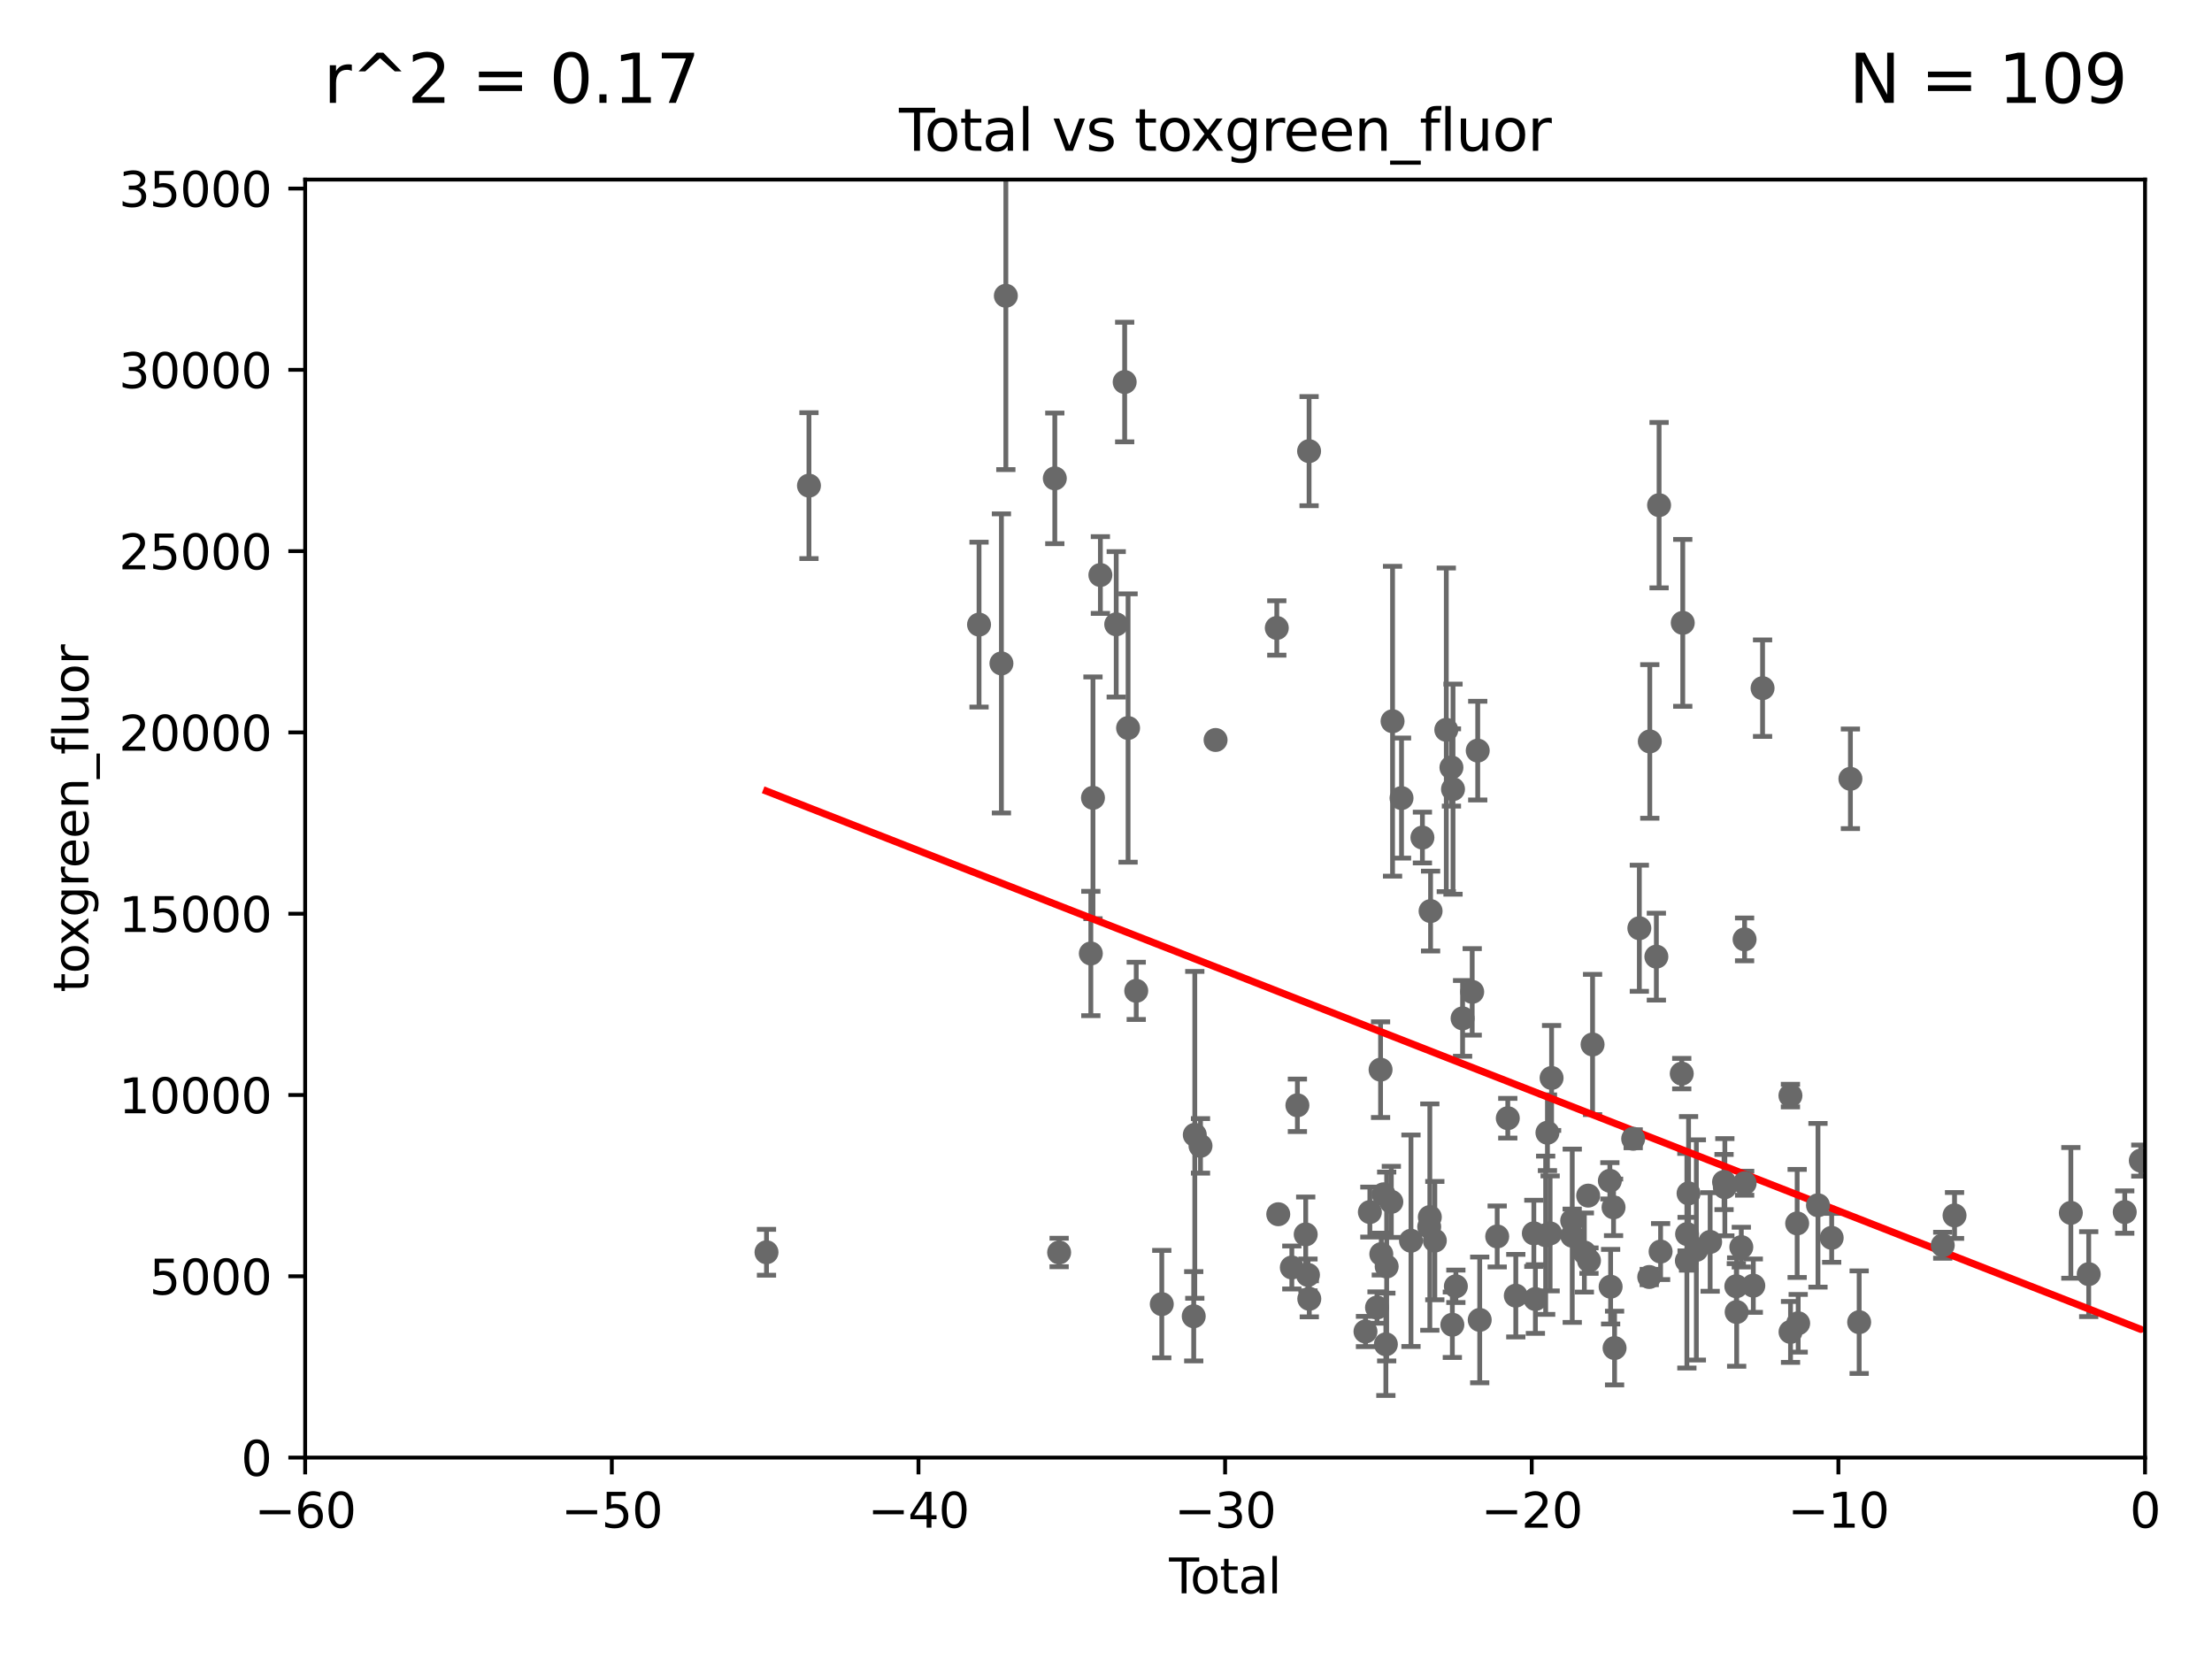 <?xml version="1.0" encoding="utf-8" standalone="no"?>
<!DOCTYPE svg PUBLIC "-//W3C//DTD SVG 1.1//EN"
  "http://www.w3.org/Graphics/SVG/1.1/DTD/svg11.dtd">
<svg xmlns:xlink="http://www.w3.org/1999/xlink" width="460.8pt" height="345.6pt" viewBox="0 0 460.8 345.6" xmlns="http://www.w3.org/2000/svg" version="1.1">
 <defs>
  <style type="text/css">*{stroke-linejoin: round; stroke-linecap: butt}</style>
 </defs>
 <g id="figure_1">
  <g id="patch_1">
   <path d="M 0 345.6 
L 460.8 345.6 
L 460.8 0 
L 0 0 
z
" style="fill: #ffffff"/>
  </g>
  <g id="axes_1">
   <g id="patch_2">
    <path d="M 63.571 303.64 
L 446.85 303.64 
L 446.85 37.411 
L 63.571 37.411 
z
" style="fill: #ffffff"/>
   </g>
   <g id="PathCollection_1">
    <defs>
     <path id="m8e98d65573" d="M 0 1.118 
C 0.297 1.118 0.581 1 0.791 0.791 
C 1 0.581 1.118 0.297 1.118 0 
C 1.118 -0.297 1 -0.581 0.791 -0.791 
C 0.581 -1 0.297 -1.118 0 -1.118 
C -0.297 -1.118 -0.581 -1 -0.791 -0.791 
C -1 -0.581 -1.118 -0.297 -1.118 0 
C -1.118 0.297 -1 0.581 -0.791 0.791 
C -0.581 1 -0.297 1.118 0 1.118 
z
" style="stroke: #696969"/>
    </defs>
    <g clip-path="url(#p18cf091c0f)">
     <use xlink:href="#m8e98d65573" x="159.676" y="260.87" style="fill: #696969; stroke: #696969"/>
     <use xlink:href="#m8e98d65573" x="302.688" y="164.396" style="fill: #696969; stroke: #696969"/>
     <use xlink:href="#m8e98d65573" x="303.283" y="267.964" style="fill: #696969; stroke: #696969"/>
     <use xlink:href="#m8e98d65573" x="304.684" y="212.147" style="fill: #696969; stroke: #696969"/>
     <use xlink:href="#m8e98d65573" x="306.686" y="206.625" style="fill: #696969; stroke: #696969"/>
     <use xlink:href="#m8e98d65573" x="307.838" y="156.366" style="fill: #696969; stroke: #696969"/>
     <use xlink:href="#m8e98d65573" x="308.252" y="274.96" style="fill: #696969; stroke: #696969"/>
     <use xlink:href="#m8e98d65573" x="311.894" y="257.576" style="fill: #696969; stroke: #696969"/>
     <use xlink:href="#m8e98d65573" x="314.1" y="232.945" style="fill: #696969; stroke: #696969"/>
     <use xlink:href="#m8e98d65573" x="315.769" y="269.91" style="fill: #696969; stroke: #696969"/>
     <use xlink:href="#m8e98d65573" x="319.527" y="256.929" style="fill: #696969; stroke: #696969"/>
     <use xlink:href="#m8e98d65573" x="319.852" y="270.614" style="fill: #696969; stroke: #696969"/>
     <use xlink:href="#m8e98d65573" x="321.99" y="257.324" style="fill: #696969; stroke: #696969"/>
     <use xlink:href="#m8e98d65573" x="322.36" y="235.968" style="fill: #696969; stroke: #696969"/>
     <use xlink:href="#m8e98d65573" x="322.92" y="256.942" style="fill: #696969; stroke: #696969"/>
     <use xlink:href="#m8e98d65573" x="323.223" y="224.561" style="fill: #696969; stroke: #696969"/>
     <use xlink:href="#m8e98d65573" x="327.515" y="254.285" style="fill: #696969; stroke: #696969"/>
     <use xlink:href="#m8e98d65573" x="330.05" y="260.923" style="fill: #696969; stroke: #696969"/>
     <use xlink:href="#m8e98d65573" x="302.549" y="275.967" style="fill: #696969; stroke: #696969"/>
     <use xlink:href="#m8e98d65573" x="330.848" y="249.07" style="fill: #696969; stroke: #696969"/>
     <use xlink:href="#m8e98d65573" x="302.36" y="159.878" style="fill: #696969; stroke: #696969"/>
     <use xlink:href="#m8e98d65573" x="298.901" y="258.442" style="fill: #696969; stroke: #696969"/>
     <use xlink:href="#m8e98d65573" x="272.749" y="270.567" style="fill: #696969; stroke: #696969"/>
     <use xlink:href="#m8e98d65573" x="284.454" y="277.375" style="fill: #696969; stroke: #696969"/>
     <use xlink:href="#m8e98d65573" x="285.368" y="252.496" style="fill: #696969; stroke: #696969"/>
     <use xlink:href="#m8e98d65573" x="286.857" y="272.382" style="fill: #696969; stroke: #696969"/>
     <use xlink:href="#m8e98d65573" x="287.598" y="222.83" style="fill: #696969; stroke: #696969"/>
     <use xlink:href="#m8e98d65573" x="287.751" y="261.249" style="fill: #696969; stroke: #696969"/>
     <use xlink:href="#m8e98d65573" x="288.231" y="248.793" style="fill: #696969; stroke: #696969"/>
     <use xlink:href="#m8e98d65573" x="288.702" y="280.043" style="fill: #696969; stroke: #696969"/>
     <use xlink:href="#m8e98d65573" x="288.87" y="263.833" style="fill: #696969; stroke: #696969"/>
     <use xlink:href="#m8e98d65573" x="289.839" y="250.369" style="fill: #696969; stroke: #696969"/>
     <use xlink:href="#m8e98d65573" x="290.095" y="150.246" style="fill: #696969; stroke: #696969"/>
     <use xlink:href="#m8e98d65573" x="291.963" y="166.253" style="fill: #696969; stroke: #696969"/>
     <use xlink:href="#m8e98d65573" x="293.931" y="258.47" style="fill: #696969; stroke: #696969"/>
     <use xlink:href="#m8e98d65573" x="296.315" y="174.48" style="fill: #696969; stroke: #696969"/>
     <use xlink:href="#m8e98d65573" x="297.733" y="255.555" style="fill: #696969; stroke: #696969"/>
     <use xlink:href="#m8e98d65573" x="297.859" y="253.538" style="fill: #696969; stroke: #696969"/>
     <use xlink:href="#m8e98d65573" x="298.016" y="189.794" style="fill: #696969; stroke: #696969"/>
     <use xlink:href="#m8e98d65573" x="301.29" y="152.035" style="fill: #696969; stroke: #696969"/>
     <use xlink:href="#m8e98d65573" x="331.015" y="262.61" style="fill: #696969; stroke: #696969"/>
     <use xlink:href="#m8e98d65573" x="331.762" y="217.585" style="fill: #696969; stroke: #696969"/>
     <use xlink:href="#m8e98d65573" x="335.364" y="245.982" style="fill: #696969; stroke: #696969"/>
     <use xlink:href="#m8e98d65573" x="363.429" y="195.688" style="fill: #696969; stroke: #696969"/>
     <use xlink:href="#m8e98d65573" x="363.442" y="246.485" style="fill: #696969; stroke: #696969"/>
     <use xlink:href="#m8e98d65573" x="365.245" y="267.827" style="fill: #696969; stroke: #696969"/>
     <use xlink:href="#m8e98d65573" x="367.176" y="143.358" style="fill: #696969; stroke: #696969"/>
     <use xlink:href="#m8e98d65573" x="372.98" y="228.234" style="fill: #696969; stroke: #696969"/>
     <use xlink:href="#m8e98d65573" x="373" y="277.466" style="fill: #696969; stroke: #696969"/>
     <use xlink:href="#m8e98d65573" x="374.382" y="254.86" style="fill: #696969; stroke: #696969"/>
     <use xlink:href="#m8e98d65573" x="374.593" y="275.661" style="fill: #696969; stroke: #696969"/>
     <use xlink:href="#m8e98d65573" x="378.718" y="251.081" style="fill: #696969; stroke: #696969"/>
     <use xlink:href="#m8e98d65573" x="381.573" y="257.865" style="fill: #696969; stroke: #696969"/>
     <use xlink:href="#m8e98d65573" x="385.474" y="162.243" style="fill: #696969; stroke: #696969"/>
     <use xlink:href="#m8e98d65573" x="387.298" y="275.435" style="fill: #696969; stroke: #696969"/>
     <use xlink:href="#m8e98d65573" x="404.709" y="259.408" style="fill: #696969; stroke: #696969"/>
     <use xlink:href="#m8e98d65573" x="407.166" y="253.198" style="fill: #696969; stroke: #696969"/>
     <use xlink:href="#m8e98d65573" x="431.396" y="252.663" style="fill: #696969; stroke: #696969"/>
     <use xlink:href="#m8e98d65573" x="435.119" y="265.426" style="fill: #696969; stroke: #696969"/>
     <use xlink:href="#m8e98d65573" x="442.623" y="252.494" style="fill: #696969; stroke: #696969"/>
     <use xlink:href="#m8e98d65573" x="362.747" y="259.793" style="fill: #696969; stroke: #696969"/>
     <use xlink:href="#m8e98d65573" x="361.779" y="273.319" style="fill: #696969; stroke: #696969"/>
     <use xlink:href="#m8e98d65573" x="361.709" y="267.952" style="fill: #696969; stroke: #696969"/>
     <use xlink:href="#m8e98d65573" x="359.317" y="247.319" style="fill: #696969; stroke: #696969"/>
     <use xlink:href="#m8e98d65573" x="335.522" y="268.043" style="fill: #696969; stroke: #696969"/>
     <use xlink:href="#m8e98d65573" x="336.132" y="251.509" style="fill: #696969; stroke: #696969"/>
     <use xlink:href="#m8e98d65573" x="336.346" y="280.823" style="fill: #696969; stroke: #696969"/>
     <use xlink:href="#m8e98d65573" x="340.222" y="237.227" style="fill: #696969; stroke: #696969"/>
     <use xlink:href="#m8e98d65573" x="341.505" y="193.367" style="fill: #696969; stroke: #696969"/>
     <use xlink:href="#m8e98d65573" x="343.568" y="266.021" style="fill: #696969; stroke: #696969"/>
     <use xlink:href="#m8e98d65573" x="343.683" y="154.457" style="fill: #696969; stroke: #696969"/>
     <use xlink:href="#m8e98d65573" x="345.05" y="199.288" style="fill: #696969; stroke: #696969"/>
     <use xlink:href="#m8e98d65573" x="272.706" y="93.983" style="fill: #696969; stroke: #696969"/>
     <use xlink:href="#m8e98d65573" x="345.618" y="105.234" style="fill: #696969; stroke: #696969"/>
     <use xlink:href="#m8e98d65573" x="350.339" y="223.658" style="fill: #696969; stroke: #696969"/>
     <use xlink:href="#m8e98d65573" x="350.548" y="129.752" style="fill: #696969; stroke: #696969"/>
     <use xlink:href="#m8e98d65573" x="351.406" y="262.632" style="fill: #696969; stroke: #696969"/>
     <use xlink:href="#m8e98d65573" x="351.454" y="257.081" style="fill: #696969; stroke: #696969"/>
     <use xlink:href="#m8e98d65573" x="351.76" y="248.602" style="fill: #696969; stroke: #696969"/>
     <use xlink:href="#m8e98d65573" x="353.384" y="260.378" style="fill: #696969; stroke: #696969"/>
     <use xlink:href="#m8e98d65573" x="356.254" y="258.72" style="fill: #696969; stroke: #696969"/>
     <use xlink:href="#m8e98d65573" x="359.15" y="246.235" style="fill: #696969; stroke: #696969"/>
     <use xlink:href="#m8e98d65573" x="345.933" y="260.724" style="fill: #696969; stroke: #696969"/>
     <use xlink:href="#m8e98d65573" x="272.475" y="265.591" style="fill: #696969; stroke: #696969"/>
     <use xlink:href="#m8e98d65573" x="327.528" y="257.429" style="fill: #696969; stroke: #696969"/>
     <use xlink:href="#m8e98d65573" x="270.272" y="230.255" style="fill: #696969; stroke: #696969"/>
     <use xlink:href="#m8e98d65573" x="253.226" y="154.151" style="fill: #696969; stroke: #696969"/>
     <use xlink:href="#m8e98d65573" x="250.087" y="238.701" style="fill: #696969; stroke: #696969"/>
     <use xlink:href="#m8e98d65573" x="248.897" y="236.409" style="fill: #696969; stroke: #696969"/>
     <use xlink:href="#m8e98d65573" x="248.676" y="274.2" style="fill: #696969; stroke: #696969"/>
     <use xlink:href="#m8e98d65573" x="242.02" y="271.671" style="fill: #696969; stroke: #696969"/>
     <use xlink:href="#m8e98d65573" x="236.699" y="206.41" style="fill: #696969; stroke: #696969"/>
     <use xlink:href="#m8e98d65573" x="235" y="151.66" style="fill: #696969; stroke: #696969"/>
     <use xlink:href="#m8e98d65573" x="234.291" y="79.585" style="fill: #696969; stroke: #696969"/>
     <use xlink:href="#m8e98d65573" x="232.53" y="130.059" style="fill: #696969; stroke: #696969"/>
     <use xlink:href="#m8e98d65573" x="229.229" y="119.786" style="fill: #696969; stroke: #696969"/>
     <use xlink:href="#m8e98d65573" x="272.003" y="257.15" style="fill: #696969; stroke: #696969"/>
     <use xlink:href="#m8e98d65573" x="227.686" y="166.197" style="fill: #696969; stroke: #696969"/>
     <use xlink:href="#m8e98d65573" x="227.24" y="198.628" style="fill: #696969; stroke: #696969"/>
     <use xlink:href="#m8e98d65573" x="220.638" y="260.914" style="fill: #696969; stroke: #696969"/>
     <use xlink:href="#m8e98d65573" x="219.736" y="99.654" style="fill: #696969; stroke: #696969"/>
     <use xlink:href="#m8e98d65573" x="209.537" y="61.614" style="fill: #696969; stroke: #696969"/>
     <use xlink:href="#m8e98d65573" x="208.616" y="138.203" style="fill: #696969; stroke: #696969"/>
     <use xlink:href="#m8e98d65573" x="203.952" y="130.114" style="fill: #696969; stroke: #696969"/>
     <use xlink:href="#m8e98d65573" x="168.522" y="101.166" style="fill: #696969; stroke: #696969"/>
     <use xlink:href="#m8e98d65573" x="265.98" y="130.815" style="fill: #696969; stroke: #696969"/>
     <use xlink:href="#m8e98d65573" x="266.284" y="252.947" style="fill: #696969; stroke: #696969"/>
     <use xlink:href="#m8e98d65573" x="445.969" y="241.774" style="fill: #696969; stroke: #696969"/>
     <use xlink:href="#m8e98d65573" x="269.11" y="264.042" style="fill: #696969; stroke: #696969"/>
    </g>
   </g>
   <g id="matplotlib.axis_1">
    <g id="xtick_1">
     <g id="line2d_1">
      <defs>
       <path id="mc06250f7f1" d="M 0 0 
L 0 3.5 
" style="stroke: #000000; stroke-width: 0.8"/>
      </defs>
      <g>
       <use xlink:href="#mc06250f7f1" x="63.571" y="303.64" style="stroke: #000000; stroke-width: 0.8"/>
      </g>
     </g>
     <g id="text_1">
      <!-- −60 -->
      <g transform="translate(53.019 318.238)scale(0.1 -0.1)">
       <defs>
        <path id="DejaVuSans-2212" d="M 678 2272 
L 4684 2272 
L 4684 1741 
L 678 1741 
L 678 2272 
z
" transform="scale(0.016)"/>
        <path id="DejaVuSans-36" d="M 2113 2584 
Q 1688 2584 1439 2293 
Q 1191 2003 1191 1497 
Q 1191 994 1439 701 
Q 1688 409 2113 409 
Q 2538 409 2786 701 
Q 3034 994 3034 1497 
Q 3034 2003 2786 2293 
Q 2538 2584 2113 2584 
z
M 3366 4563 
L 3366 3988 
Q 3128 4100 2886 4159 
Q 2644 4219 2406 4219 
Q 1781 4219 1451 3797 
Q 1122 3375 1075 2522 
Q 1259 2794 1537 2939 
Q 1816 3084 2150 3084 
Q 2853 3084 3261 2657 
Q 3669 2231 3669 1497 
Q 3669 778 3244 343 
Q 2819 -91 2113 -91 
Q 1303 -91 875 529 
Q 447 1150 447 2328 
Q 447 3434 972 4092 
Q 1497 4750 2381 4750 
Q 2619 4750 2861 4703 
Q 3103 4656 3366 4563 
z
" transform="scale(0.016)"/>
        <path id="DejaVuSans-30" d="M 2034 4250 
Q 1547 4250 1301 3770 
Q 1056 3291 1056 2328 
Q 1056 1369 1301 889 
Q 1547 409 2034 409 
Q 2525 409 2770 889 
Q 3016 1369 3016 2328 
Q 3016 3291 2770 3770 
Q 2525 4250 2034 4250 
z
M 2034 4750 
Q 2819 4750 3233 4129 
Q 3647 3509 3647 2328 
Q 3647 1150 3233 529 
Q 2819 -91 2034 -91 
Q 1250 -91 836 529 
Q 422 1150 422 2328 
Q 422 3509 836 4129 
Q 1250 4750 2034 4750 
z
" transform="scale(0.016)"/>
       </defs>
       <use xlink:href="#DejaVuSans-2212"/>
       <use xlink:href="#DejaVuSans-36" x="83.789"/>
       <use xlink:href="#DejaVuSans-30" x="147.412"/>
      </g>
     </g>
    </g>
    <g id="xtick_2">
     <g id="line2d_2">
      <g>
       <use xlink:href="#mc06250f7f1" x="127.451" y="303.64" style="stroke: #000000; stroke-width: 0.8"/>
      </g>
     </g>
     <g id="text_2">
      <!-- −50 -->
      <g transform="translate(116.899 318.238)scale(0.1 -0.1)">
       <defs>
        <path id="DejaVuSans-35" d="M 691 4666 
L 3169 4666 
L 3169 4134 
L 1269 4134 
L 1269 2991 
Q 1406 3038 1543 3061 
Q 1681 3084 1819 3084 
Q 2600 3084 3056 2656 
Q 3513 2228 3513 1497 
Q 3513 744 3044 326 
Q 2575 -91 1722 -91 
Q 1428 -91 1123 -41 
Q 819 9 494 109 
L 494 744 
Q 775 591 1075 516 
Q 1375 441 1709 441 
Q 2250 441 2565 725 
Q 2881 1009 2881 1497 
Q 2881 1984 2565 2268 
Q 2250 2553 1709 2553 
Q 1456 2553 1204 2497 
Q 953 2441 691 2322 
L 691 4666 
z
" transform="scale(0.016)"/>
       </defs>
       <use xlink:href="#DejaVuSans-2212"/>
       <use xlink:href="#DejaVuSans-35" x="83.789"/>
       <use xlink:href="#DejaVuSans-30" x="147.412"/>
      </g>
     </g>
    </g>
    <g id="xtick_3">
     <g id="line2d_3">
      <g>
       <use xlink:href="#mc06250f7f1" x="191.331" y="303.64" style="stroke: #000000; stroke-width: 0.8"/>
      </g>
     </g>
     <g id="text_3">
      <!-- −40 -->
      <g transform="translate(180.778 318.238)scale(0.1 -0.1)">
       <defs>
        <path id="DejaVuSans-34" d="M 2419 4116 
L 825 1625 
L 2419 1625 
L 2419 4116 
z
M 2253 4666 
L 3047 4666 
L 3047 1625 
L 3713 1625 
L 3713 1100 
L 3047 1100 
L 3047 0 
L 2419 0 
L 2419 1100 
L 313 1100 
L 313 1709 
L 2253 4666 
z
" transform="scale(0.016)"/>
       </defs>
       <use xlink:href="#DejaVuSans-2212"/>
       <use xlink:href="#DejaVuSans-34" x="83.789"/>
       <use xlink:href="#DejaVuSans-30" x="147.412"/>
      </g>
     </g>
    </g>
    <g id="xtick_4">
     <g id="line2d_4">
      <g>
       <use xlink:href="#mc06250f7f1" x="255.211" y="303.64" style="stroke: #000000; stroke-width: 0.8"/>
      </g>
     </g>
     <g id="text_4">
      <!-- −30 -->
      <g transform="translate(244.658 318.238)scale(0.1 -0.1)">
       <defs>
        <path id="DejaVuSans-33" d="M 2597 2516 
Q 3050 2419 3304 2112 
Q 3559 1806 3559 1356 
Q 3559 666 3084 287 
Q 2609 -91 1734 -91 
Q 1441 -91 1130 -33 
Q 819 25 488 141 
L 488 750 
Q 750 597 1062 519 
Q 1375 441 1716 441 
Q 2309 441 2620 675 
Q 2931 909 2931 1356 
Q 2931 1769 2642 2001 
Q 2353 2234 1838 2234 
L 1294 2234 
L 1294 2753 
L 1863 2753 
Q 2328 2753 2575 2939 
Q 2822 3125 2822 3475 
Q 2822 3834 2567 4026 
Q 2313 4219 1838 4219 
Q 1578 4219 1281 4162 
Q 984 4106 628 3988 
L 628 4550 
Q 988 4650 1302 4700 
Q 1616 4750 1894 4750 
Q 2613 4750 3031 4423 
Q 3450 4097 3450 3541 
Q 3450 3153 3228 2886 
Q 3006 2619 2597 2516 
z
" transform="scale(0.016)"/>
       </defs>
       <use xlink:href="#DejaVuSans-2212"/>
       <use xlink:href="#DejaVuSans-33" x="83.789"/>
       <use xlink:href="#DejaVuSans-30" x="147.412"/>
      </g>
     </g>
    </g>
    <g id="xtick_5">
     <g id="line2d_5">
      <g>
       <use xlink:href="#mc06250f7f1" x="319.09" y="303.64" style="stroke: #000000; stroke-width: 0.8"/>
      </g>
     </g>
     <g id="text_5">
      <!-- −20 -->
      <g transform="translate(308.538 318.238)scale(0.1 -0.1)">
       <defs>
        <path id="DejaVuSans-32" d="M 1228 531 
L 3431 531 
L 3431 0 
L 469 0 
L 469 531 
Q 828 903 1448 1529 
Q 2069 2156 2228 2338 
Q 2531 2678 2651 2914 
Q 2772 3150 2772 3378 
Q 2772 3750 2511 3984 
Q 2250 4219 1831 4219 
Q 1534 4219 1204 4116 
Q 875 4013 500 3803 
L 500 4441 
Q 881 4594 1212 4672 
Q 1544 4750 1819 4750 
Q 2544 4750 2975 4387 
Q 3406 4025 3406 3419 
Q 3406 3131 3298 2873 
Q 3191 2616 2906 2266 
Q 2828 2175 2409 1742 
Q 1991 1309 1228 531 
z
" transform="scale(0.016)"/>
       </defs>
       <use xlink:href="#DejaVuSans-2212"/>
       <use xlink:href="#DejaVuSans-32" x="83.789"/>
       <use xlink:href="#DejaVuSans-30" x="147.412"/>
      </g>
     </g>
    </g>
    <g id="xtick_6">
     <g id="line2d_6">
      <g>
       <use xlink:href="#mc06250f7f1" x="382.97" y="303.64" style="stroke: #000000; stroke-width: 0.8"/>
      </g>
     </g>
     <g id="text_6">
      <!-- −10 -->
      <g transform="translate(372.418 318.238)scale(0.1 -0.1)">
       <defs>
        <path id="DejaVuSans-31" d="M 794 531 
L 1825 531 
L 1825 4091 
L 703 3866 
L 703 4441 
L 1819 4666 
L 2450 4666 
L 2450 531 
L 3481 531 
L 3481 0 
L 794 0 
L 794 531 
z
" transform="scale(0.016)"/>
       </defs>
       <use xlink:href="#DejaVuSans-2212"/>
       <use xlink:href="#DejaVuSans-31" x="83.789"/>
       <use xlink:href="#DejaVuSans-30" x="147.412"/>
      </g>
     </g>
    </g>
    <g id="xtick_7">
     <g id="line2d_7">
      <g>
       <use xlink:href="#mc06250f7f1" x="446.85" y="303.64" style="stroke: #000000; stroke-width: 0.8"/>
      </g>
     </g>
     <g id="text_7">
      <!-- 0 -->
      <g transform="translate(443.669 318.238)scale(0.1 -0.1)">
       <use xlink:href="#DejaVuSans-30"/>
      </g>
     </g>
    </g>
    <g id="text_8">
     <!-- Total -->
     <g transform="translate(243.534 331.917)scale(0.1 -0.1)">
      <defs>
       <path id="DejaVuSans-54" d="M -19 4666 
L 3928 4666 
L 3928 4134 
L 2272 4134 
L 2272 0 
L 1638 0 
L 1638 4134 
L -19 4134 
L -19 4666 
z
" transform="scale(0.016)"/>
       <path id="DejaVuSans-6f" d="M 1959 3097 
Q 1497 3097 1228 2736 
Q 959 2375 959 1747 
Q 959 1119 1226 758 
Q 1494 397 1959 397 
Q 2419 397 2687 759 
Q 2956 1122 2956 1747 
Q 2956 2369 2687 2733 
Q 2419 3097 1959 3097 
z
M 1959 3584 
Q 2709 3584 3137 3096 
Q 3566 2609 3566 1747 
Q 3566 888 3137 398 
Q 2709 -91 1959 -91 
Q 1206 -91 779 398 
Q 353 888 353 1747 
Q 353 2609 779 3096 
Q 1206 3584 1959 3584 
z
" transform="scale(0.016)"/>
       <path id="DejaVuSans-74" d="M 1172 4494 
L 1172 3500 
L 2356 3500 
L 2356 3053 
L 1172 3053 
L 1172 1153 
Q 1172 725 1289 603 
Q 1406 481 1766 481 
L 2356 481 
L 2356 0 
L 1766 0 
Q 1100 0 847 248 
Q 594 497 594 1153 
L 594 3053 
L 172 3053 
L 172 3500 
L 594 3500 
L 594 4494 
L 1172 4494 
z
" transform="scale(0.016)"/>
       <path id="DejaVuSans-61" d="M 2194 1759 
Q 1497 1759 1228 1600 
Q 959 1441 959 1056 
Q 959 750 1161 570 
Q 1363 391 1709 391 
Q 2188 391 2477 730 
Q 2766 1069 2766 1631 
L 2766 1759 
L 2194 1759 
z
M 3341 1997 
L 3341 0 
L 2766 0 
L 2766 531 
Q 2569 213 2275 61 
Q 1981 -91 1556 -91 
Q 1019 -91 701 211 
Q 384 513 384 1019 
Q 384 1609 779 1909 
Q 1175 2209 1959 2209 
L 2766 2209 
L 2766 2266 
Q 2766 2663 2505 2880 
Q 2244 3097 1772 3097 
Q 1472 3097 1187 3025 
Q 903 2953 641 2809 
L 641 3341 
Q 956 3463 1253 3523 
Q 1550 3584 1831 3584 
Q 2591 3584 2966 3190 
Q 3341 2797 3341 1997 
z
" transform="scale(0.016)"/>
       <path id="DejaVuSans-6c" d="M 603 4863 
L 1178 4863 
L 1178 0 
L 603 0 
L 603 4863 
z
" transform="scale(0.016)"/>
      </defs>
      <use xlink:href="#DejaVuSans-54"/>
      <use xlink:href="#DejaVuSans-6f" x="44.084"/>
      <use xlink:href="#DejaVuSans-74" x="105.266"/>
      <use xlink:href="#DejaVuSans-61" x="144.475"/>
      <use xlink:href="#DejaVuSans-6c" x="205.754"/>
     </g>
    </g>
   </g>
   <g id="matplotlib.axis_2">
    <g id="ytick_1">
     <g id="line2d_8">
      <defs>
       <path id="m1d76ed18c6" d="M 0 0 
L -3.5 0 
" style="stroke: #000000; stroke-width: 0.8"/>
      </defs>
      <g>
       <use xlink:href="#m1d76ed18c6" x="63.571" y="303.64" style="stroke: #000000; stroke-width: 0.8"/>
      </g>
     </g>
     <g id="text_9">
      <!-- 0 -->
      <g transform="translate(50.209 307.439)scale(0.1 -0.1)">
       <use xlink:href="#DejaVuSans-30"/>
      </g>
     </g>
    </g>
    <g id="ytick_2">
     <g id="line2d_9">
      <g>
       <use xlink:href="#m1d76ed18c6" x="63.571" y="265.874" style="stroke: #000000; stroke-width: 0.8"/>
      </g>
     </g>
     <g id="text_10">
      <!-- 5000 -->
      <g transform="translate(31.121 269.673)scale(0.1 -0.1)">
       <use xlink:href="#DejaVuSans-35"/>
       <use xlink:href="#DejaVuSans-30" x="63.623"/>
       <use xlink:href="#DejaVuSans-30" x="127.246"/>
       <use xlink:href="#DejaVuSans-30" x="190.869"/>
      </g>
     </g>
    </g>
    <g id="ytick_3">
     <g id="line2d_10">
      <g>
       <use xlink:href="#m1d76ed18c6" x="63.571" y="228.108" style="stroke: #000000; stroke-width: 0.8"/>
      </g>
     </g>
     <g id="text_11">
      <!-- 10000 -->
      <g transform="translate(24.759 231.907)scale(0.1 -0.1)">
       <use xlink:href="#DejaVuSans-31"/>
       <use xlink:href="#DejaVuSans-30" x="63.623"/>
       <use xlink:href="#DejaVuSans-30" x="127.246"/>
       <use xlink:href="#DejaVuSans-30" x="190.869"/>
       <use xlink:href="#DejaVuSans-30" x="254.492"/>
      </g>
     </g>
    </g>
    <g id="ytick_4">
     <g id="line2d_11">
      <g>
       <use xlink:href="#m1d76ed18c6" x="63.571" y="190.342" style="stroke: #000000; stroke-width: 0.8"/>
      </g>
     </g>
     <g id="text_12">
      <!-- 15000 -->
      <g transform="translate(24.759 194.141)scale(0.1 -0.1)">
       <use xlink:href="#DejaVuSans-31"/>
       <use xlink:href="#DejaVuSans-35" x="63.623"/>
       <use xlink:href="#DejaVuSans-30" x="127.246"/>
       <use xlink:href="#DejaVuSans-30" x="190.869"/>
       <use xlink:href="#DejaVuSans-30" x="254.492"/>
      </g>
     </g>
    </g>
    <g id="ytick_5">
     <g id="line2d_12">
      <g>
       <use xlink:href="#m1d76ed18c6" x="63.571" y="152.576" style="stroke: #000000; stroke-width: 0.8"/>
      </g>
     </g>
     <g id="text_13">
      <!-- 20000 -->
      <g transform="translate(24.759 156.375)scale(0.1 -0.1)">
       <use xlink:href="#DejaVuSans-32"/>
       <use xlink:href="#DejaVuSans-30" x="63.623"/>
       <use xlink:href="#DejaVuSans-30" x="127.246"/>
       <use xlink:href="#DejaVuSans-30" x="190.869"/>
       <use xlink:href="#DejaVuSans-30" x="254.492"/>
      </g>
     </g>
    </g>
    <g id="ytick_6">
     <g id="line2d_13">
      <g>
       <use xlink:href="#m1d76ed18c6" x="63.571" y="114.81" style="stroke: #000000; stroke-width: 0.8"/>
      </g>
     </g>
     <g id="text_14">
      <!-- 25000 -->
      <g transform="translate(24.759 118.609)scale(0.1 -0.1)">
       <use xlink:href="#DejaVuSans-32"/>
       <use xlink:href="#DejaVuSans-35" x="63.623"/>
       <use xlink:href="#DejaVuSans-30" x="127.246"/>
       <use xlink:href="#DejaVuSans-30" x="190.869"/>
       <use xlink:href="#DejaVuSans-30" x="254.492"/>
      </g>
     </g>
    </g>
    <g id="ytick_7">
     <g id="line2d_14">
      <g>
       <use xlink:href="#m1d76ed18c6" x="63.571" y="77.044" style="stroke: #000000; stroke-width: 0.8"/>
      </g>
     </g>
     <g id="text_15">
      <!-- 30000 -->
      <g transform="translate(24.759 80.844)scale(0.1 -0.1)">
       <use xlink:href="#DejaVuSans-33"/>
       <use xlink:href="#DejaVuSans-30" x="63.623"/>
       <use xlink:href="#DejaVuSans-30" x="127.246"/>
       <use xlink:href="#DejaVuSans-30" x="190.869"/>
       <use xlink:href="#DejaVuSans-30" x="254.492"/>
      </g>
     </g>
    </g>
    <g id="ytick_8">
     <g id="line2d_15">
      <g>
       <use xlink:href="#m1d76ed18c6" x="63.571" y="39.278" style="stroke: #000000; stroke-width: 0.8"/>
      </g>
     </g>
     <g id="text_16">
      <!-- 35000 -->
      <g transform="translate(24.759 43.078)scale(0.1 -0.1)">
       <use xlink:href="#DejaVuSans-33"/>
       <use xlink:href="#DejaVuSans-35" x="63.623"/>
       <use xlink:href="#DejaVuSans-30" x="127.246"/>
       <use xlink:href="#DejaVuSans-30" x="190.869"/>
       <use xlink:href="#DejaVuSans-30" x="254.492"/>
      </g>
     </g>
    </g>
    <g id="text_17">
     <!-- toxgreen_fluor -->
     <g transform="translate(18.401 206.72)rotate(-90)scale(0.1 -0.1)">
      <defs>
       <path id="DejaVuSans-78" d="M 3513 3500 
L 2247 1797 
L 3578 0 
L 2900 0 
L 1881 1375 
L 863 0 
L 184 0 
L 1544 1831 
L 300 3500 
L 978 3500 
L 1906 2253 
L 2834 3500 
L 3513 3500 
z
" transform="scale(0.016)"/>
       <path id="DejaVuSans-67" d="M 2906 1791 
Q 2906 2416 2648 2759 
Q 2391 3103 1925 3103 
Q 1463 3103 1205 2759 
Q 947 2416 947 1791 
Q 947 1169 1205 825 
Q 1463 481 1925 481 
Q 2391 481 2648 825 
Q 2906 1169 2906 1791 
z
M 3481 434 
Q 3481 -459 3084 -895 
Q 2688 -1331 1869 -1331 
Q 1566 -1331 1297 -1286 
Q 1028 -1241 775 -1147 
L 775 -588 
Q 1028 -725 1275 -790 
Q 1522 -856 1778 -856 
Q 2344 -856 2625 -561 
Q 2906 -266 2906 331 
L 2906 616 
Q 2728 306 2450 153 
Q 2172 0 1784 0 
Q 1141 0 747 490 
Q 353 981 353 1791 
Q 353 2603 747 3093 
Q 1141 3584 1784 3584 
Q 2172 3584 2450 3431 
Q 2728 3278 2906 2969 
L 2906 3500 
L 3481 3500 
L 3481 434 
z
" transform="scale(0.016)"/>
       <path id="DejaVuSans-72" d="M 2631 2963 
Q 2534 3019 2420 3045 
Q 2306 3072 2169 3072 
Q 1681 3072 1420 2755 
Q 1159 2438 1159 1844 
L 1159 0 
L 581 0 
L 581 3500 
L 1159 3500 
L 1159 2956 
Q 1341 3275 1631 3429 
Q 1922 3584 2338 3584 
Q 2397 3584 2469 3576 
Q 2541 3569 2628 3553 
L 2631 2963 
z
" transform="scale(0.016)"/>
       <path id="DejaVuSans-65" d="M 3597 1894 
L 3597 1613 
L 953 1613 
Q 991 1019 1311 708 
Q 1631 397 2203 397 
Q 2534 397 2845 478 
Q 3156 559 3463 722 
L 3463 178 
Q 3153 47 2828 -22 
Q 2503 -91 2169 -91 
Q 1331 -91 842 396 
Q 353 884 353 1716 
Q 353 2575 817 3079 
Q 1281 3584 2069 3584 
Q 2775 3584 3186 3129 
Q 3597 2675 3597 1894 
z
M 3022 2063 
Q 3016 2534 2758 2815 
Q 2500 3097 2075 3097 
Q 1594 3097 1305 2825 
Q 1016 2553 972 2059 
L 3022 2063 
z
" transform="scale(0.016)"/>
       <path id="DejaVuSans-6e" d="M 3513 2113 
L 3513 0 
L 2938 0 
L 2938 2094 
Q 2938 2591 2744 2837 
Q 2550 3084 2163 3084 
Q 1697 3084 1428 2787 
Q 1159 2491 1159 1978 
L 1159 0 
L 581 0 
L 581 3500 
L 1159 3500 
L 1159 2956 
Q 1366 3272 1645 3428 
Q 1925 3584 2291 3584 
Q 2894 3584 3203 3211 
Q 3513 2838 3513 2113 
z
" transform="scale(0.016)"/>
       <path id="DejaVuSans-5f" d="M 3263 -1063 
L 3263 -1509 
L -63 -1509 
L -63 -1063 
L 3263 -1063 
z
" transform="scale(0.016)"/>
       <path id="DejaVuSans-66" d="M 2375 4863 
L 2375 4384 
L 1825 4384 
Q 1516 4384 1395 4259 
Q 1275 4134 1275 3809 
L 1275 3500 
L 2222 3500 
L 2222 3053 
L 1275 3053 
L 1275 0 
L 697 0 
L 697 3053 
L 147 3053 
L 147 3500 
L 697 3500 
L 697 3744 
Q 697 4328 969 4595 
Q 1241 4863 1831 4863 
L 2375 4863 
z
" transform="scale(0.016)"/>
       <path id="DejaVuSans-75" d="M 544 1381 
L 544 3500 
L 1119 3500 
L 1119 1403 
Q 1119 906 1312 657 
Q 1506 409 1894 409 
Q 2359 409 2629 706 
Q 2900 1003 2900 1516 
L 2900 3500 
L 3475 3500 
L 3475 0 
L 2900 0 
L 2900 538 
Q 2691 219 2414 64 
Q 2138 -91 1772 -91 
Q 1169 -91 856 284 
Q 544 659 544 1381 
z
M 1991 3584 
L 1991 3584 
z
" transform="scale(0.016)"/>
      </defs>
      <use xlink:href="#DejaVuSans-74"/>
      <use xlink:href="#DejaVuSans-6f" x="39.209"/>
      <use xlink:href="#DejaVuSans-78" x="97.266"/>
      <use xlink:href="#DejaVuSans-67" x="156.445"/>
      <use xlink:href="#DejaVuSans-72" x="219.922"/>
      <use xlink:href="#DejaVuSans-65" x="258.785"/>
      <use xlink:href="#DejaVuSans-65" x="320.309"/>
      <use xlink:href="#DejaVuSans-6e" x="381.832"/>
      <use xlink:href="#DejaVuSans-5f" x="445.211"/>
      <use xlink:href="#DejaVuSans-66" x="495.211"/>
      <use xlink:href="#DejaVuSans-6c" x="530.416"/>
      <use xlink:href="#DejaVuSans-75" x="558.199"/>
      <use xlink:href="#DejaVuSans-6f" x="621.578"/>
      <use xlink:href="#DejaVuSans-72" x="682.76"/>
     </g>
    </g>
   </g>
   <g id="LineCollection_1">
    <path d="M 159.676 265.648 
L 159.676 256.093 
" clip-path="url(#p18cf091c0f)" style="fill: none; stroke: #696969"/>
    <path d="M 302.688 186.281 
L 302.688 142.51 
" clip-path="url(#p18cf091c0f)" style="fill: none; stroke: #696969"/>
    <path d="M 303.283 271.341 
L 303.283 264.587 
" clip-path="url(#p18cf091c0f)" style="fill: none; stroke: #696969"/>
    <path d="M 304.684 220.035 
L 304.684 204.259 
" clip-path="url(#p18cf091c0f)" style="fill: none; stroke: #696969"/>
    <path d="M 306.686 215.634 
L 306.686 197.616 
" clip-path="url(#p18cf091c0f)" style="fill: none; stroke: #696969"/>
    <path d="M 307.838 166.65 
L 307.838 146.083 
" clip-path="url(#p18cf091c0f)" style="fill: none; stroke: #696969"/>
    <path d="M 308.252 288.055 
L 308.252 261.864 
" clip-path="url(#p18cf091c0f)" style="fill: none; stroke: #696969"/>
    <path d="M 311.894 263.925 
L 311.894 251.227 
" clip-path="url(#p18cf091c0f)" style="fill: none; stroke: #696969"/>
    <path d="M 314.1 237.076 
L 314.1 228.814 
" clip-path="url(#p18cf091c0f)" style="fill: none; stroke: #696969"/>
    <path d="M 315.769 278.508 
L 315.769 261.312 
" clip-path="url(#p18cf091c0f)" style="fill: none; stroke: #696969"/>
    <path d="M 319.527 263.824 
L 319.527 250.034 
" clip-path="url(#p18cf091c0f)" style="fill: none; stroke: #696969"/>
    <path d="M 319.852 277.761 
L 319.852 263.467 
" clip-path="url(#p18cf091c0f)" style="fill: none; stroke: #696969"/>
    <path d="M 321.99 273.81 
L 321.99 240.837 
" clip-path="url(#p18cf091c0f)" style="fill: none; stroke: #696969"/>
    <path d="M 322.36 243.855 
L 322.36 228.081 
" clip-path="url(#p18cf091c0f)" style="fill: none; stroke: #696969"/>
    <path d="M 322.92 268.921 
L 322.92 244.964 
" clip-path="url(#p18cf091c0f)" style="fill: none; stroke: #696969"/>
    <path d="M 323.223 235.496 
L 323.223 213.627 
" clip-path="url(#p18cf091c0f)" style="fill: none; stroke: #696969"/>
    <path d="M 327.515 256.694 
L 327.515 251.875 
" clip-path="url(#p18cf091c0f)" style="fill: none; stroke: #696969"/>
    <path d="M 330.05 269.164 
L 330.05 252.682 
" clip-path="url(#p18cf091c0f)" style="fill: none; stroke: #696969"/>
    <path d="M 302.549 282.783 
L 302.549 269.152 
" clip-path="url(#p18cf091c0f)" style="fill: none; stroke: #696969"/>
    <path d="M 330.848 249.591 
L 330.848 248.548 
" clip-path="url(#p18cf091c0f)" style="fill: none; stroke: #696969"/>
    <path d="M 302.36 167.926 
L 302.36 151.829 
" clip-path="url(#p18cf091c0f)" style="fill: none; stroke: #696969"/>
    <path d="M 298.901 270.767 
L 298.901 246.117 
" clip-path="url(#p18cf091c0f)" style="fill: none; stroke: #696969"/>
    <path d="M 272.749 274.323 
L 272.749 266.811 
" clip-path="url(#p18cf091c0f)" style="fill: none; stroke: #696969"/>
    <path d="M 284.454 280.522 
L 284.454 274.227 
" clip-path="url(#p18cf091c0f)" style="fill: none; stroke: #696969"/>
    <path d="M 285.368 257.701 
L 285.368 247.291 
" clip-path="url(#p18cf091c0f)" style="fill: none; stroke: #696969"/>
    <path d="M 286.857 275.653 
L 286.857 269.11 
" clip-path="url(#p18cf091c0f)" style="fill: none; stroke: #696969"/>
    <path d="M 287.598 232.795 
L 287.598 212.864 
" clip-path="url(#p18cf091c0f)" style="fill: none; stroke: #696969"/>
    <path d="M 287.751 265.608 
L 287.751 256.891 
" clip-path="url(#p18cf091c0f)" style="fill: none; stroke: #696969"/>
    <path d="M 288.231 249.487 
L 288.231 248.099 
" clip-path="url(#p18cf091c0f)" style="fill: none; stroke: #696969"/>
    <path d="M 288.702 290.703 
L 288.702 269.384 
" clip-path="url(#p18cf091c0f)" style="fill: none; stroke: #696969"/>
    <path d="M 288.87 283.505 
L 288.87 244.161 
" clip-path="url(#p18cf091c0f)" style="fill: none; stroke: #696969"/>
    <path d="M 289.839 257.768 
L 289.839 242.97 
" clip-path="url(#p18cf091c0f)" style="fill: none; stroke: #696969"/>
    <path d="M 290.095 182.519 
L 290.095 117.972 
" clip-path="url(#p18cf091c0f)" style="fill: none; stroke: #696969"/>
    <path d="M 291.963 178.759 
L 291.963 153.746 
" clip-path="url(#p18cf091c0f)" style="fill: none; stroke: #696969"/>
    <path d="M 293.931 280.499 
L 293.931 236.441 
" clip-path="url(#p18cf091c0f)" style="fill: none; stroke: #696969"/>
    <path d="M 296.315 179.771 
L 296.315 169.189 
" clip-path="url(#p18cf091c0f)" style="fill: none; stroke: #696969"/>
    <path d="M 297.733 257.023 
L 297.733 254.087 
" clip-path="url(#p18cf091c0f)" style="fill: none; stroke: #696969"/>
    <path d="M 297.859 277.116 
L 297.859 229.96 
" clip-path="url(#p18cf091c0f)" style="fill: none; stroke: #696969"/>
    <path d="M 298.016 198.109 
L 298.016 181.479 
" clip-path="url(#p18cf091c0f)" style="fill: none; stroke: #696969"/>
    <path d="M 301.29 185.743 
L 301.29 118.327 
" clip-path="url(#p18cf091c0f)" style="fill: none; stroke: #696969"/>
    <path d="M 331.015 265.263 
L 331.015 259.956 
" clip-path="url(#p18cf091c0f)" style="fill: none; stroke: #696969"/>
    <path d="M 331.762 232.191 
L 331.762 202.98 
" clip-path="url(#p18cf091c0f)" style="fill: none; stroke: #696969"/>
    <path d="M 335.364 249.765 
L 335.364 242.2 
" clip-path="url(#p18cf091c0f)" style="fill: none; stroke: #696969"/>
    <path d="M 363.429 200.147 
L 363.429 191.229 
" clip-path="url(#p18cf091c0f)" style="fill: none; stroke: #696969"/>
    <path d="M 363.442 248.986 
L 363.442 243.983 
" clip-path="url(#p18cf091c0f)" style="fill: none; stroke: #696969"/>
    <path d="M 365.245 273.382 
L 365.245 262.271 
" clip-path="url(#p18cf091c0f)" style="fill: none; stroke: #696969"/>
    <path d="M 367.176 153.409 
L 367.176 133.308 
" clip-path="url(#p18cf091c0f)" style="fill: none; stroke: #696969"/>
    <path d="M 372.98 230.592 
L 372.98 225.876 
" clip-path="url(#p18cf091c0f)" style="fill: none; stroke: #696969"/>
    <path d="M 373 283.809 
L 373 271.122 
" clip-path="url(#p18cf091c0f)" style="fill: none; stroke: #696969"/>
    <path d="M 374.382 266.111 
L 374.382 243.608 
" clip-path="url(#p18cf091c0f)" style="fill: none; stroke: #696969"/>
    <path d="M 374.593 281.673 
L 374.593 269.65 
" clip-path="url(#p18cf091c0f)" style="fill: none; stroke: #696969"/>
    <path d="M 378.718 268.129 
L 378.718 234.032 
" clip-path="url(#p18cf091c0f)" style="fill: none; stroke: #696969"/>
    <path d="M 381.573 262.957 
L 381.573 252.773 
" clip-path="url(#p18cf091c0f)" style="fill: none; stroke: #696969"/>
    <path d="M 385.474 172.618 
L 385.474 151.867 
" clip-path="url(#p18cf091c0f)" style="fill: none; stroke: #696969"/>
    <path d="M 387.298 286.119 
L 387.298 264.75 
" clip-path="url(#p18cf091c0f)" style="fill: none; stroke: #696969"/>
    <path d="M 404.709 262.116 
L 404.709 256.701 
" clip-path="url(#p18cf091c0f)" style="fill: none; stroke: #696969"/>
    <path d="M 407.166 257.977 
L 407.166 248.419 
" clip-path="url(#p18cf091c0f)" style="fill: none; stroke: #696969"/>
    <path d="M 431.396 266.276 
L 431.396 239.05 
" clip-path="url(#p18cf091c0f)" style="fill: none; stroke: #696969"/>
    <path d="M 435.119 274.271 
L 435.119 256.581 
" clip-path="url(#p18cf091c0f)" style="fill: none; stroke: #696969"/>
    <path d="M 442.623 256.907 
L 442.623 248.082 
" clip-path="url(#p18cf091c0f)" style="fill: none; stroke: #696969"/>
    <path d="M 362.747 263.933 
L 362.747 255.654 
" clip-path="url(#p18cf091c0f)" style="fill: none; stroke: #696969"/>
    <path d="M 361.779 284.615 
L 361.779 262.024 
" clip-path="url(#p18cf091c0f)" style="fill: none; stroke: #696969"/>
    <path d="M 361.709 272.671 
L 361.709 263.233 
" clip-path="url(#p18cf091c0f)" style="fill: none; stroke: #696969"/>
    <path d="M 359.317 257.444 
L 359.317 237.194 
" clip-path="url(#p18cf091c0f)" style="fill: none; stroke: #696969"/>
    <path d="M 335.522 275.814 
L 335.522 260.271 
" clip-path="url(#p18cf091c0f)" style="fill: none; stroke: #696969"/>
    <path d="M 336.132 257.404 
L 336.132 245.615 
" clip-path="url(#p18cf091c0f)" style="fill: none; stroke: #696969"/>
    <path d="M 336.346 288.498 
L 336.346 273.148 
" clip-path="url(#p18cf091c0f)" style="fill: none; stroke: #696969"/>
    <path d="M 340.222 239.108 
L 340.222 235.346 
" clip-path="url(#p18cf091c0f)" style="fill: none; stroke: #696969"/>
    <path d="M 341.505 206.503 
L 341.505 180.232 
" clip-path="url(#p18cf091c0f)" style="fill: none; stroke: #696969"/>
    <path d="M 343.568 267.626 
L 343.568 264.416 
" clip-path="url(#p18cf091c0f)" style="fill: none; stroke: #696969"/>
    <path d="M 343.683 170.456 
L 343.683 138.458 
" clip-path="url(#p18cf091c0f)" style="fill: none; stroke: #696969"/>
    <path d="M 345.05 208.339 
L 345.05 190.236 
" clip-path="url(#p18cf091c0f)" style="fill: none; stroke: #696969"/>
    <path d="M 272.706 105.352 
L 272.706 82.613 
" clip-path="url(#p18cf091c0f)" style="fill: none; stroke: #696969"/>
    <path d="M 345.618 122.461 
L 345.618 88.007 
" clip-path="url(#p18cf091c0f)" style="fill: none; stroke: #696969"/>
    <path d="M 350.339 226.833 
L 350.339 220.484 
" clip-path="url(#p18cf091c0f)" style="fill: none; stroke: #696969"/>
    <path d="M 350.548 147.136 
L 350.548 112.367 
" clip-path="url(#p18cf091c0f)" style="fill: none; stroke: #696969"/>
    <path d="M 351.406 284.983 
L 351.406 240.28 
" clip-path="url(#p18cf091c0f)" style="fill: none; stroke: #696969"/>
    <path d="M 351.454 260.57 
L 351.454 253.593 
" clip-path="url(#p18cf091c0f)" style="fill: none; stroke: #696969"/>
    <path d="M 351.76 264.606 
L 351.76 232.599 
" clip-path="url(#p18cf091c0f)" style="fill: none; stroke: #696969"/>
    <path d="M 353.384 283.314 
L 353.384 237.443 
" clip-path="url(#p18cf091c0f)" style="fill: none; stroke: #696969"/>
    <path d="M 356.254 268.99 
L 356.254 248.45 
" clip-path="url(#p18cf091c0f)" style="fill: none; stroke: #696969"/>
    <path d="M 359.15 251.981 
L 359.15 240.488 
" clip-path="url(#p18cf091c0f)" style="fill: none; stroke: #696969"/>
    <path d="M 345.933 266.558 
L 345.933 254.891 
" clip-path="url(#p18cf091c0f)" style="fill: none; stroke: #696969"/>
    <path d="M 272.475 268.906 
L 272.475 262.276 
" clip-path="url(#p18cf091c0f)" style="fill: none; stroke: #696969"/>
    <path d="M 327.528 275.478 
L 327.528 239.381 
" clip-path="url(#p18cf091c0f)" style="fill: none; stroke: #696969"/>
    <path d="M 270.272 235.721 
L 270.272 224.789 
" clip-path="url(#p18cf091c0f)" style="fill: none; stroke: #696969"/>
    <path d="M 253.226 154.667 
L 253.226 153.636 
" clip-path="url(#p18cf091c0f)" style="fill: none; stroke: #696969"/>
    <path d="M 250.087 244.383 
L 250.087 233.02 
" clip-path="url(#p18cf091c0f)" style="fill: none; stroke: #696969"/>
    <path d="M 248.897 270.452 
L 248.897 202.367 
" clip-path="url(#p18cf091c0f)" style="fill: none; stroke: #696969"/>
    <path d="M 248.676 283.501 
L 248.676 264.899 
" clip-path="url(#p18cf091c0f)" style="fill: none; stroke: #696969"/>
    <path d="M 242.02 282.861 
L 242.02 260.482 
" clip-path="url(#p18cf091c0f)" style="fill: none; stroke: #696969"/>
    <path d="M 236.699 212.375 
L 236.699 200.445 
" clip-path="url(#p18cf091c0f)" style="fill: none; stroke: #696969"/>
    <path d="M 235 179.609 
L 235 123.711 
" clip-path="url(#p18cf091c0f)" style="fill: none; stroke: #696969"/>
    <path d="M 234.291 92.04 
L 234.291 67.13 
" clip-path="url(#p18cf091c0f)" style="fill: none; stroke: #696969"/>
    <path d="M 232.53 145.209 
L 232.53 114.909 
" clip-path="url(#p18cf091c0f)" style="fill: none; stroke: #696969"/>
    <path d="M 229.229 127.782 
L 229.229 111.79 
" clip-path="url(#p18cf091c0f)" style="fill: none; stroke: #696969"/>
    <path d="M 272.003 264.937 
L 272.003 249.362 
" clip-path="url(#p18cf091c0f)" style="fill: none; stroke: #696969"/>
    <path d="M 227.686 191.376 
L 227.686 141.018 
" clip-path="url(#p18cf091c0f)" style="fill: none; stroke: #696969"/>
    <path d="M 227.24 211.582 
L 227.24 185.674 
" clip-path="url(#p18cf091c0f)" style="fill: none; stroke: #696969"/>
    <path d="M 220.638 263.886 
L 220.638 257.941 
" clip-path="url(#p18cf091c0f)" style="fill: none; stroke: #696969"/>
    <path d="M 219.736 113.257 
L 219.736 86.051 
" clip-path="url(#p18cf091c0f)" style="fill: none; stroke: #696969"/>
    <path d="M 209.537 97.825 
L 209.537 25.402 
" clip-path="url(#p18cf091c0f)" style="fill: none; stroke: #696969"/>
    <path d="M 208.616 169.362 
L 208.616 107.043 
" clip-path="url(#p18cf091c0f)" style="fill: none; stroke: #696969"/>
    <path d="M 203.952 147.286 
L 203.952 112.943 
" clip-path="url(#p18cf091c0f)" style="fill: none; stroke: #696969"/>
    <path d="M 168.522 116.358 
L 168.522 85.973 
" clip-path="url(#p18cf091c0f)" style="fill: none; stroke: #696969"/>
    <path d="M 265.98 136.483 
L 265.98 125.148 
" clip-path="url(#p18cf091c0f)" style="fill: none; stroke: #696969"/>
    <path d="M 266.284 253.886 
L 266.284 252.007 
" clip-path="url(#p18cf091c0f)" style="fill: none; stroke: #696969"/>
    <path d="M 445.969 245.019 
L 445.969 238.529 
" clip-path="url(#p18cf091c0f)" style="fill: none; stroke: #696969"/>
    <path d="M 269.11 268.515 
L 269.11 259.569 
" clip-path="url(#p18cf091c0f)" style="fill: none; stroke: #696969"/>
   </g>
   <g id="line2d_16">
    <defs>
     <path id="m370e9a7101" d="M 2 0 
L -2 -0 
" style="stroke: #696969"/>
    </defs>
    <g clip-path="url(#p18cf091c0f)">
     <use xlink:href="#m370e9a7101" x="159.676" y="265.648" style="fill: #696969; stroke: #696969"/>
     <use xlink:href="#m370e9a7101" x="302.688" y="186.281" style="fill: #696969; stroke: #696969"/>
     <use xlink:href="#m370e9a7101" x="303.283" y="271.341" style="fill: #696969; stroke: #696969"/>
     <use xlink:href="#m370e9a7101" x="304.684" y="220.035" style="fill: #696969; stroke: #696969"/>
     <use xlink:href="#m370e9a7101" x="306.686" y="215.634" style="fill: #696969; stroke: #696969"/>
     <use xlink:href="#m370e9a7101" x="307.838" y="166.65" style="fill: #696969; stroke: #696969"/>
     <use xlink:href="#m370e9a7101" x="308.252" y="288.055" style="fill: #696969; stroke: #696969"/>
     <use xlink:href="#m370e9a7101" x="311.894" y="263.925" style="fill: #696969; stroke: #696969"/>
     <use xlink:href="#m370e9a7101" x="314.1" y="237.076" style="fill: #696969; stroke: #696969"/>
     <use xlink:href="#m370e9a7101" x="315.769" y="278.508" style="fill: #696969; stroke: #696969"/>
     <use xlink:href="#m370e9a7101" x="319.527" y="263.824" style="fill: #696969; stroke: #696969"/>
     <use xlink:href="#m370e9a7101" x="319.852" y="277.761" style="fill: #696969; stroke: #696969"/>
     <use xlink:href="#m370e9a7101" x="321.99" y="273.81" style="fill: #696969; stroke: #696969"/>
     <use xlink:href="#m370e9a7101" x="322.36" y="243.855" style="fill: #696969; stroke: #696969"/>
     <use xlink:href="#m370e9a7101" x="322.92" y="268.921" style="fill: #696969; stroke: #696969"/>
     <use xlink:href="#m370e9a7101" x="323.223" y="235.496" style="fill: #696969; stroke: #696969"/>
     <use xlink:href="#m370e9a7101" x="327.515" y="256.694" style="fill: #696969; stroke: #696969"/>
     <use xlink:href="#m370e9a7101" x="330.05" y="269.164" style="fill: #696969; stroke: #696969"/>
     <use xlink:href="#m370e9a7101" x="302.549" y="282.783" style="fill: #696969; stroke: #696969"/>
     <use xlink:href="#m370e9a7101" x="330.848" y="249.591" style="fill: #696969; stroke: #696969"/>
     <use xlink:href="#m370e9a7101" x="302.36" y="167.926" style="fill: #696969; stroke: #696969"/>
     <use xlink:href="#m370e9a7101" x="298.901" y="270.767" style="fill: #696969; stroke: #696969"/>
     <use xlink:href="#m370e9a7101" x="272.749" y="274.323" style="fill: #696969; stroke: #696969"/>
     <use xlink:href="#m370e9a7101" x="284.454" y="280.522" style="fill: #696969; stroke: #696969"/>
     <use xlink:href="#m370e9a7101" x="285.368" y="257.701" style="fill: #696969; stroke: #696969"/>
     <use xlink:href="#m370e9a7101" x="286.857" y="275.653" style="fill: #696969; stroke: #696969"/>
     <use xlink:href="#m370e9a7101" x="287.598" y="232.795" style="fill: #696969; stroke: #696969"/>
     <use xlink:href="#m370e9a7101" x="287.751" y="265.608" style="fill: #696969; stroke: #696969"/>
     <use xlink:href="#m370e9a7101" x="288.231" y="249.487" style="fill: #696969; stroke: #696969"/>
     <use xlink:href="#m370e9a7101" x="288.702" y="290.703" style="fill: #696969; stroke: #696969"/>
     <use xlink:href="#m370e9a7101" x="288.87" y="283.505" style="fill: #696969; stroke: #696969"/>
     <use xlink:href="#m370e9a7101" x="289.839" y="257.768" style="fill: #696969; stroke: #696969"/>
     <use xlink:href="#m370e9a7101" x="290.095" y="182.519" style="fill: #696969; stroke: #696969"/>
     <use xlink:href="#m370e9a7101" x="291.963" y="178.759" style="fill: #696969; stroke: #696969"/>
     <use xlink:href="#m370e9a7101" x="293.931" y="280.499" style="fill: #696969; stroke: #696969"/>
     <use xlink:href="#m370e9a7101" x="296.315" y="179.771" style="fill: #696969; stroke: #696969"/>
     <use xlink:href="#m370e9a7101" x="297.733" y="257.023" style="fill: #696969; stroke: #696969"/>
     <use xlink:href="#m370e9a7101" x="297.859" y="277.116" style="fill: #696969; stroke: #696969"/>
     <use xlink:href="#m370e9a7101" x="298.016" y="198.109" style="fill: #696969; stroke: #696969"/>
     <use xlink:href="#m370e9a7101" x="301.29" y="185.743" style="fill: #696969; stroke: #696969"/>
     <use xlink:href="#m370e9a7101" x="331.015" y="265.263" style="fill: #696969; stroke: #696969"/>
     <use xlink:href="#m370e9a7101" x="331.762" y="232.191" style="fill: #696969; stroke: #696969"/>
     <use xlink:href="#m370e9a7101" x="335.364" y="249.765" style="fill: #696969; stroke: #696969"/>
     <use xlink:href="#m370e9a7101" x="363.429" y="200.147" style="fill: #696969; stroke: #696969"/>
     <use xlink:href="#m370e9a7101" x="363.442" y="248.986" style="fill: #696969; stroke: #696969"/>
     <use xlink:href="#m370e9a7101" x="365.245" y="273.382" style="fill: #696969; stroke: #696969"/>
     <use xlink:href="#m370e9a7101" x="367.176" y="153.409" style="fill: #696969; stroke: #696969"/>
     <use xlink:href="#m370e9a7101" x="372.98" y="230.592" style="fill: #696969; stroke: #696969"/>
     <use xlink:href="#m370e9a7101" x="373" y="283.809" style="fill: #696969; stroke: #696969"/>
     <use xlink:href="#m370e9a7101" x="374.382" y="266.111" style="fill: #696969; stroke: #696969"/>
     <use xlink:href="#m370e9a7101" x="374.593" y="281.673" style="fill: #696969; stroke: #696969"/>
     <use xlink:href="#m370e9a7101" x="378.718" y="268.129" style="fill: #696969; stroke: #696969"/>
     <use xlink:href="#m370e9a7101" x="381.573" y="262.957" style="fill: #696969; stroke: #696969"/>
     <use xlink:href="#m370e9a7101" x="385.474" y="172.618" style="fill: #696969; stroke: #696969"/>
     <use xlink:href="#m370e9a7101" x="387.298" y="286.119" style="fill: #696969; stroke: #696969"/>
     <use xlink:href="#m370e9a7101" x="404.709" y="262.116" style="fill: #696969; stroke: #696969"/>
     <use xlink:href="#m370e9a7101" x="407.166" y="257.977" style="fill: #696969; stroke: #696969"/>
     <use xlink:href="#m370e9a7101" x="431.396" y="266.276" style="fill: #696969; stroke: #696969"/>
     <use xlink:href="#m370e9a7101" x="435.119" y="274.271" style="fill: #696969; stroke: #696969"/>
     <use xlink:href="#m370e9a7101" x="442.623" y="256.907" style="fill: #696969; stroke: #696969"/>
     <use xlink:href="#m370e9a7101" x="362.747" y="263.933" style="fill: #696969; stroke: #696969"/>
     <use xlink:href="#m370e9a7101" x="361.779" y="284.615" style="fill: #696969; stroke: #696969"/>
     <use xlink:href="#m370e9a7101" x="361.709" y="272.671" style="fill: #696969; stroke: #696969"/>
     <use xlink:href="#m370e9a7101" x="359.317" y="257.444" style="fill: #696969; stroke: #696969"/>
     <use xlink:href="#m370e9a7101" x="335.522" y="275.814" style="fill: #696969; stroke: #696969"/>
     <use xlink:href="#m370e9a7101" x="336.132" y="257.404" style="fill: #696969; stroke: #696969"/>
     <use xlink:href="#m370e9a7101" x="336.346" y="288.498" style="fill: #696969; stroke: #696969"/>
     <use xlink:href="#m370e9a7101" x="340.222" y="239.108" style="fill: #696969; stroke: #696969"/>
     <use xlink:href="#m370e9a7101" x="341.505" y="206.503" style="fill: #696969; stroke: #696969"/>
     <use xlink:href="#m370e9a7101" x="343.568" y="267.626" style="fill: #696969; stroke: #696969"/>
     <use xlink:href="#m370e9a7101" x="343.683" y="170.456" style="fill: #696969; stroke: #696969"/>
     <use xlink:href="#m370e9a7101" x="345.05" y="208.339" style="fill: #696969; stroke: #696969"/>
     <use xlink:href="#m370e9a7101" x="272.706" y="105.352" style="fill: #696969; stroke: #696969"/>
     <use xlink:href="#m370e9a7101" x="345.618" y="122.461" style="fill: #696969; stroke: #696969"/>
     <use xlink:href="#m370e9a7101" x="350.339" y="226.833" style="fill: #696969; stroke: #696969"/>
     <use xlink:href="#m370e9a7101" x="350.548" y="147.136" style="fill: #696969; stroke: #696969"/>
     <use xlink:href="#m370e9a7101" x="351.406" y="284.983" style="fill: #696969; stroke: #696969"/>
     <use xlink:href="#m370e9a7101" x="351.454" y="260.57" style="fill: #696969; stroke: #696969"/>
     <use xlink:href="#m370e9a7101" x="351.76" y="264.606" style="fill: #696969; stroke: #696969"/>
     <use xlink:href="#m370e9a7101" x="353.384" y="283.314" style="fill: #696969; stroke: #696969"/>
     <use xlink:href="#m370e9a7101" x="356.254" y="268.99" style="fill: #696969; stroke: #696969"/>
     <use xlink:href="#m370e9a7101" x="359.15" y="251.981" style="fill: #696969; stroke: #696969"/>
     <use xlink:href="#m370e9a7101" x="345.933" y="266.558" style="fill: #696969; stroke: #696969"/>
     <use xlink:href="#m370e9a7101" x="272.475" y="268.906" style="fill: #696969; stroke: #696969"/>
     <use xlink:href="#m370e9a7101" x="327.528" y="275.478" style="fill: #696969; stroke: #696969"/>
     <use xlink:href="#m370e9a7101" x="270.272" y="235.721" style="fill: #696969; stroke: #696969"/>
     <use xlink:href="#m370e9a7101" x="253.226" y="154.667" style="fill: #696969; stroke: #696969"/>
     <use xlink:href="#m370e9a7101" x="250.087" y="244.383" style="fill: #696969; stroke: #696969"/>
     <use xlink:href="#m370e9a7101" x="248.897" y="270.452" style="fill: #696969; stroke: #696969"/>
     <use xlink:href="#m370e9a7101" x="248.676" y="283.501" style="fill: #696969; stroke: #696969"/>
     <use xlink:href="#m370e9a7101" x="242.02" y="282.861" style="fill: #696969; stroke: #696969"/>
     <use xlink:href="#m370e9a7101" x="236.699" y="212.375" style="fill: #696969; stroke: #696969"/>
     <use xlink:href="#m370e9a7101" x="235" y="179.609" style="fill: #696969; stroke: #696969"/>
     <use xlink:href="#m370e9a7101" x="234.291" y="92.04" style="fill: #696969; stroke: #696969"/>
     <use xlink:href="#m370e9a7101" x="232.53" y="145.209" style="fill: #696969; stroke: #696969"/>
     <use xlink:href="#m370e9a7101" x="229.229" y="127.782" style="fill: #696969; stroke: #696969"/>
     <use xlink:href="#m370e9a7101" x="272.003" y="264.937" style="fill: #696969; stroke: #696969"/>
     <use xlink:href="#m370e9a7101" x="227.686" y="191.376" style="fill: #696969; stroke: #696969"/>
     <use xlink:href="#m370e9a7101" x="227.24" y="211.582" style="fill: #696969; stroke: #696969"/>
     <use xlink:href="#m370e9a7101" x="220.638" y="263.886" style="fill: #696969; stroke: #696969"/>
     <use xlink:href="#m370e9a7101" x="219.736" y="113.257" style="fill: #696969; stroke: #696969"/>
     <use xlink:href="#m370e9a7101" x="209.537" y="97.825" style="fill: #696969; stroke: #696969"/>
     <use xlink:href="#m370e9a7101" x="208.616" y="169.362" style="fill: #696969; stroke: #696969"/>
     <use xlink:href="#m370e9a7101" x="203.952" y="147.286" style="fill: #696969; stroke: #696969"/>
     <use xlink:href="#m370e9a7101" x="168.522" y="116.358" style="fill: #696969; stroke: #696969"/>
     <use xlink:href="#m370e9a7101" x="265.98" y="136.483" style="fill: #696969; stroke: #696969"/>
     <use xlink:href="#m370e9a7101" x="266.284" y="253.886" style="fill: #696969; stroke: #696969"/>
     <use xlink:href="#m370e9a7101" x="445.969" y="245.019" style="fill: #696969; stroke: #696969"/>
     <use xlink:href="#m370e9a7101" x="269.11" y="268.515" style="fill: #696969; stroke: #696969"/>
    </g>
   </g>
   <g id="line2d_17">
    <g clip-path="url(#p18cf091c0f)">
     <use xlink:href="#m370e9a7101" x="159.676" y="256.093" style="fill: #696969; stroke: #696969"/>
     <use xlink:href="#m370e9a7101" x="302.688" y="142.51" style="fill: #696969; stroke: #696969"/>
     <use xlink:href="#m370e9a7101" x="303.283" y="264.587" style="fill: #696969; stroke: #696969"/>
     <use xlink:href="#m370e9a7101" x="304.684" y="204.259" style="fill: #696969; stroke: #696969"/>
     <use xlink:href="#m370e9a7101" x="306.686" y="197.616" style="fill: #696969; stroke: #696969"/>
     <use xlink:href="#m370e9a7101" x="307.838" y="146.083" style="fill: #696969; stroke: #696969"/>
     <use xlink:href="#m370e9a7101" x="308.252" y="261.864" style="fill: #696969; stroke: #696969"/>
     <use xlink:href="#m370e9a7101" x="311.894" y="251.227" style="fill: #696969; stroke: #696969"/>
     <use xlink:href="#m370e9a7101" x="314.1" y="228.814" style="fill: #696969; stroke: #696969"/>
     <use xlink:href="#m370e9a7101" x="315.769" y="261.312" style="fill: #696969; stroke: #696969"/>
     <use xlink:href="#m370e9a7101" x="319.527" y="250.034" style="fill: #696969; stroke: #696969"/>
     <use xlink:href="#m370e9a7101" x="319.852" y="263.467" style="fill: #696969; stroke: #696969"/>
     <use xlink:href="#m370e9a7101" x="321.99" y="240.837" style="fill: #696969; stroke: #696969"/>
     <use xlink:href="#m370e9a7101" x="322.36" y="228.081" style="fill: #696969; stroke: #696969"/>
     <use xlink:href="#m370e9a7101" x="322.92" y="244.964" style="fill: #696969; stroke: #696969"/>
     <use xlink:href="#m370e9a7101" x="323.223" y="213.627" style="fill: #696969; stroke: #696969"/>
     <use xlink:href="#m370e9a7101" x="327.515" y="251.875" style="fill: #696969; stroke: #696969"/>
     <use xlink:href="#m370e9a7101" x="330.05" y="252.682" style="fill: #696969; stroke: #696969"/>
     <use xlink:href="#m370e9a7101" x="302.549" y="269.152" style="fill: #696969; stroke: #696969"/>
     <use xlink:href="#m370e9a7101" x="330.848" y="248.548" style="fill: #696969; stroke: #696969"/>
     <use xlink:href="#m370e9a7101" x="302.36" y="151.829" style="fill: #696969; stroke: #696969"/>
     <use xlink:href="#m370e9a7101" x="298.901" y="246.117" style="fill: #696969; stroke: #696969"/>
     <use xlink:href="#m370e9a7101" x="272.749" y="266.811" style="fill: #696969; stroke: #696969"/>
     <use xlink:href="#m370e9a7101" x="284.454" y="274.227" style="fill: #696969; stroke: #696969"/>
     <use xlink:href="#m370e9a7101" x="285.368" y="247.291" style="fill: #696969; stroke: #696969"/>
     <use xlink:href="#m370e9a7101" x="286.857" y="269.11" style="fill: #696969; stroke: #696969"/>
     <use xlink:href="#m370e9a7101" x="287.598" y="212.864" style="fill: #696969; stroke: #696969"/>
     <use xlink:href="#m370e9a7101" x="287.751" y="256.891" style="fill: #696969; stroke: #696969"/>
     <use xlink:href="#m370e9a7101" x="288.231" y="248.099" style="fill: #696969; stroke: #696969"/>
     <use xlink:href="#m370e9a7101" x="288.702" y="269.384" style="fill: #696969; stroke: #696969"/>
     <use xlink:href="#m370e9a7101" x="288.87" y="244.161" style="fill: #696969; stroke: #696969"/>
     <use xlink:href="#m370e9a7101" x="289.839" y="242.97" style="fill: #696969; stroke: #696969"/>
     <use xlink:href="#m370e9a7101" x="290.095" y="117.972" style="fill: #696969; stroke: #696969"/>
     <use xlink:href="#m370e9a7101" x="291.963" y="153.746" style="fill: #696969; stroke: #696969"/>
     <use xlink:href="#m370e9a7101" x="293.931" y="236.441" style="fill: #696969; stroke: #696969"/>
     <use xlink:href="#m370e9a7101" x="296.315" y="169.189" style="fill: #696969; stroke: #696969"/>
     <use xlink:href="#m370e9a7101" x="297.733" y="254.087" style="fill: #696969; stroke: #696969"/>
     <use xlink:href="#m370e9a7101" x="297.859" y="229.96" style="fill: #696969; stroke: #696969"/>
     <use xlink:href="#m370e9a7101" x="298.016" y="181.479" style="fill: #696969; stroke: #696969"/>
     <use xlink:href="#m370e9a7101" x="301.29" y="118.327" style="fill: #696969; stroke: #696969"/>
     <use xlink:href="#m370e9a7101" x="331.015" y="259.956" style="fill: #696969; stroke: #696969"/>
     <use xlink:href="#m370e9a7101" x="331.762" y="202.98" style="fill: #696969; stroke: #696969"/>
     <use xlink:href="#m370e9a7101" x="335.364" y="242.2" style="fill: #696969; stroke: #696969"/>
     <use xlink:href="#m370e9a7101" x="363.429" y="191.229" style="fill: #696969; stroke: #696969"/>
     <use xlink:href="#m370e9a7101" x="363.442" y="243.983" style="fill: #696969; stroke: #696969"/>
     <use xlink:href="#m370e9a7101" x="365.245" y="262.271" style="fill: #696969; stroke: #696969"/>
     <use xlink:href="#m370e9a7101" x="367.176" y="133.308" style="fill: #696969; stroke: #696969"/>
     <use xlink:href="#m370e9a7101" x="372.98" y="225.876" style="fill: #696969; stroke: #696969"/>
     <use xlink:href="#m370e9a7101" x="373" y="271.122" style="fill: #696969; stroke: #696969"/>
     <use xlink:href="#m370e9a7101" x="374.382" y="243.608" style="fill: #696969; stroke: #696969"/>
     <use xlink:href="#m370e9a7101" x="374.593" y="269.65" style="fill: #696969; stroke: #696969"/>
     <use xlink:href="#m370e9a7101" x="378.718" y="234.032" style="fill: #696969; stroke: #696969"/>
     <use xlink:href="#m370e9a7101" x="381.573" y="252.773" style="fill: #696969; stroke: #696969"/>
     <use xlink:href="#m370e9a7101" x="385.474" y="151.867" style="fill: #696969; stroke: #696969"/>
     <use xlink:href="#m370e9a7101" x="387.298" y="264.75" style="fill: #696969; stroke: #696969"/>
     <use xlink:href="#m370e9a7101" x="404.709" y="256.701" style="fill: #696969; stroke: #696969"/>
     <use xlink:href="#m370e9a7101" x="407.166" y="248.419" style="fill: #696969; stroke: #696969"/>
     <use xlink:href="#m370e9a7101" x="431.396" y="239.05" style="fill: #696969; stroke: #696969"/>
     <use xlink:href="#m370e9a7101" x="435.119" y="256.581" style="fill: #696969; stroke: #696969"/>
     <use xlink:href="#m370e9a7101" x="442.623" y="248.082" style="fill: #696969; stroke: #696969"/>
     <use xlink:href="#m370e9a7101" x="362.747" y="255.654" style="fill: #696969; stroke: #696969"/>
     <use xlink:href="#m370e9a7101" x="361.779" y="262.024" style="fill: #696969; stroke: #696969"/>
     <use xlink:href="#m370e9a7101" x="361.709" y="263.233" style="fill: #696969; stroke: #696969"/>
     <use xlink:href="#m370e9a7101" x="359.317" y="237.194" style="fill: #696969; stroke: #696969"/>
     <use xlink:href="#m370e9a7101" x="335.522" y="260.271" style="fill: #696969; stroke: #696969"/>
     <use xlink:href="#m370e9a7101" x="336.132" y="245.615" style="fill: #696969; stroke: #696969"/>
     <use xlink:href="#m370e9a7101" x="336.346" y="273.148" style="fill: #696969; stroke: #696969"/>
     <use xlink:href="#m370e9a7101" x="340.222" y="235.346" style="fill: #696969; stroke: #696969"/>
     <use xlink:href="#m370e9a7101" x="341.505" y="180.232" style="fill: #696969; stroke: #696969"/>
     <use xlink:href="#m370e9a7101" x="343.568" y="264.416" style="fill: #696969; stroke: #696969"/>
     <use xlink:href="#m370e9a7101" x="343.683" y="138.458" style="fill: #696969; stroke: #696969"/>
     <use xlink:href="#m370e9a7101" x="345.05" y="190.236" style="fill: #696969; stroke: #696969"/>
     <use xlink:href="#m370e9a7101" x="272.706" y="82.613" style="fill: #696969; stroke: #696969"/>
     <use xlink:href="#m370e9a7101" x="345.618" y="88.007" style="fill: #696969; stroke: #696969"/>
     <use xlink:href="#m370e9a7101" x="350.339" y="220.484" style="fill: #696969; stroke: #696969"/>
     <use xlink:href="#m370e9a7101" x="350.548" y="112.367" style="fill: #696969; stroke: #696969"/>
     <use xlink:href="#m370e9a7101" x="351.406" y="240.28" style="fill: #696969; stroke: #696969"/>
     <use xlink:href="#m370e9a7101" x="351.454" y="253.593" style="fill: #696969; stroke: #696969"/>
     <use xlink:href="#m370e9a7101" x="351.76" y="232.599" style="fill: #696969; stroke: #696969"/>
     <use xlink:href="#m370e9a7101" x="353.384" y="237.443" style="fill: #696969; stroke: #696969"/>
     <use xlink:href="#m370e9a7101" x="356.254" y="248.45" style="fill: #696969; stroke: #696969"/>
     <use xlink:href="#m370e9a7101" x="359.15" y="240.488" style="fill: #696969; stroke: #696969"/>
     <use xlink:href="#m370e9a7101" x="345.933" y="254.891" style="fill: #696969; stroke: #696969"/>
     <use xlink:href="#m370e9a7101" x="272.475" y="262.276" style="fill: #696969; stroke: #696969"/>
     <use xlink:href="#m370e9a7101" x="327.528" y="239.381" style="fill: #696969; stroke: #696969"/>
     <use xlink:href="#m370e9a7101" x="270.272" y="224.789" style="fill: #696969; stroke: #696969"/>
     <use xlink:href="#m370e9a7101" x="253.226" y="153.636" style="fill: #696969; stroke: #696969"/>
     <use xlink:href="#m370e9a7101" x="250.087" y="233.02" style="fill: #696969; stroke: #696969"/>
     <use xlink:href="#m370e9a7101" x="248.897" y="202.367" style="fill: #696969; stroke: #696969"/>
     <use xlink:href="#m370e9a7101" x="248.676" y="264.899" style="fill: #696969; stroke: #696969"/>
     <use xlink:href="#m370e9a7101" x="242.02" y="260.482" style="fill: #696969; stroke: #696969"/>
     <use xlink:href="#m370e9a7101" x="236.699" y="200.445" style="fill: #696969; stroke: #696969"/>
     <use xlink:href="#m370e9a7101" x="235" y="123.711" style="fill: #696969; stroke: #696969"/>
     <use xlink:href="#m370e9a7101" x="234.291" y="67.13" style="fill: #696969; stroke: #696969"/>
     <use xlink:href="#m370e9a7101" x="232.53" y="114.909" style="fill: #696969; stroke: #696969"/>
     <use xlink:href="#m370e9a7101" x="229.229" y="111.79" style="fill: #696969; stroke: #696969"/>
     <use xlink:href="#m370e9a7101" x="272.003" y="249.362" style="fill: #696969; stroke: #696969"/>
     <use xlink:href="#m370e9a7101" x="227.686" y="141.018" style="fill: #696969; stroke: #696969"/>
     <use xlink:href="#m370e9a7101" x="227.24" y="185.674" style="fill: #696969; stroke: #696969"/>
     <use xlink:href="#m370e9a7101" x="220.638" y="257.941" style="fill: #696969; stroke: #696969"/>
     <use xlink:href="#m370e9a7101" x="219.736" y="86.051" style="fill: #696969; stroke: #696969"/>
     <use xlink:href="#m370e9a7101" x="209.537" y="25.402" style="fill: #696969; stroke: #696969"/>
     <use xlink:href="#m370e9a7101" x="208.616" y="107.043" style="fill: #696969; stroke: #696969"/>
     <use xlink:href="#m370e9a7101" x="203.952" y="112.943" style="fill: #696969; stroke: #696969"/>
     <use xlink:href="#m370e9a7101" x="168.522" y="85.973" style="fill: #696969; stroke: #696969"/>
     <use xlink:href="#m370e9a7101" x="265.98" y="125.148" style="fill: #696969; stroke: #696969"/>
     <use xlink:href="#m370e9a7101" x="266.284" y="252.007" style="fill: #696969; stroke: #696969"/>
     <use xlink:href="#m370e9a7101" x="445.969" y="238.529" style="fill: #696969; stroke: #696969"/>
     <use xlink:href="#m370e9a7101" x="269.11" y="259.569" style="fill: #696969; stroke: #696969"/>
    </g>
   </g>
   <g id="line2d_18">
    <path d="M 159.676 164.799 
L 302.688 220.81 
L 303.283 221.043 
L 304.684 221.592 
L 306.686 222.376 
L 307.838 222.827 
L 308.252 222.989 
L 311.894 224.416 
L 314.1 225.28 
L 315.769 225.933 
L 319.527 227.405 
L 319.852 227.532 
L 321.99 228.37 
L 322.36 228.515 
L 322.92 228.734 
L 323.223 228.853 
L 327.515 230.534 
L 330.05 231.526 
L 302.549 220.756 
L 330.848 231.839 
L 302.36 220.682 
L 298.901 219.327 
L 272.749 209.084 
L 284.454 213.669 
L 285.368 214.027 
L 286.857 214.61 
L 287.598 214.9 
L 287.751 214.96 
L 288.231 215.148 
L 288.702 215.332 
L 288.87 215.398 
L 289.839 215.778 
L 290.095 215.878 
L 291.963 216.61 
L 293.931 217.38 
L 296.315 218.314 
L 297.733 218.87 
L 297.859 218.919 
L 298.016 218.981 
L 301.29 220.263 
L 331.015 231.905 
L 331.762 232.197 
L 335.364 233.608 
L 363.429 244.599 
L 363.442 244.604 
L 365.245 245.311 
L 367.176 246.067 
L 372.98 248.34 
L 373 248.348 
L 374.382 248.889 
L 374.593 248.972 
L 378.718 250.587 
L 381.573 251.706 
L 385.474 253.234 
L 387.298 253.948 
L 404.709 260.767 
L 407.166 261.729 
L 431.396 271.219 
L 435.119 272.677 
L 442.623 275.616 
L 362.747 244.332 
L 361.779 243.954 
L 361.709 243.926 
L 359.317 242.989 
L 335.522 233.67 
L 336.132 233.908 
L 336.346 233.993 
L 340.222 235.51 
L 341.505 236.013 
L 343.568 236.821 
L 343.683 236.866 
L 345.05 237.401 
L 272.706 209.068 
L 345.618 237.624 
L 350.339 239.473 
L 350.548 239.555 
L 351.406 239.891 
L 351.454 239.909 
L 351.76 240.03 
L 353.384 240.665 
L 356.254 241.789 
L 359.15 242.924 
L 345.933 237.747 
L 272.475 208.977 
L 327.528 230.539 
L 270.272 208.114 
L 253.226 201.438 
L 250.087 200.209 
L 248.897 199.743 
L 248.676 199.656 
L 242.02 197.049 
L 236.699 194.965 
L 235 194.3 
L 234.291 194.022 
L 232.53 193.333 
L 229.229 192.04 
L 272.003 208.792 
L 227.686 191.435 
L 227.24 191.261 
L 220.638 188.675 
L 219.736 188.322 
L 209.537 184.327 
L 208.616 183.967 
L 203.952 182.14 
L 168.522 168.264 
L 265.98 206.433 
L 266.284 206.552 
L 445.969 276.927 
L 269.11 207.659 
" clip-path="url(#p18cf091c0f)" style="fill: none; stroke: #ff0000; stroke-width: 1.5; stroke-linecap: square"/>
   </g>
   <g id="line2d_19">
    <defs>
     <path id="m657b838210" d="M 0 2 
C 0.53 2 1.039 1.789 1.414 1.414 
C 1.789 1.039 2 0.53 2 0 
C 2 -0.53 1.789 -1.039 1.414 -1.414 
C 1.039 -1.789 0.53 -2 0 -2 
C -0.53 -2 -1.039 -1.789 -1.414 -1.414 
C -1.789 -1.039 -2 -0.53 -2 0 
C -2 0.53 -1.789 1.039 -1.414 1.414 
C -1.039 1.789 -0.53 2 0 2 
z
" style="stroke: #696969"/>
    </defs>
    <g clip-path="url(#p18cf091c0f)">
     <use xlink:href="#m657b838210" x="159.676" y="260.87" style="fill: #696969; stroke: #696969"/>
     <use xlink:href="#m657b838210" x="302.688" y="164.396" style="fill: #696969; stroke: #696969"/>
     <use xlink:href="#m657b838210" x="303.283" y="267.964" style="fill: #696969; stroke: #696969"/>
     <use xlink:href="#m657b838210" x="304.684" y="212.147" style="fill: #696969; stroke: #696969"/>
     <use xlink:href="#m657b838210" x="306.686" y="206.625" style="fill: #696969; stroke: #696969"/>
     <use xlink:href="#m657b838210" x="307.838" y="156.366" style="fill: #696969; stroke: #696969"/>
     <use xlink:href="#m657b838210" x="308.252" y="274.96" style="fill: #696969; stroke: #696969"/>
     <use xlink:href="#m657b838210" x="311.894" y="257.576" style="fill: #696969; stroke: #696969"/>
     <use xlink:href="#m657b838210" x="314.1" y="232.945" style="fill: #696969; stroke: #696969"/>
     <use xlink:href="#m657b838210" x="315.769" y="269.91" style="fill: #696969; stroke: #696969"/>
     <use xlink:href="#m657b838210" x="319.527" y="256.929" style="fill: #696969; stroke: #696969"/>
     <use xlink:href="#m657b838210" x="319.852" y="270.614" style="fill: #696969; stroke: #696969"/>
     <use xlink:href="#m657b838210" x="321.99" y="257.324" style="fill: #696969; stroke: #696969"/>
     <use xlink:href="#m657b838210" x="322.36" y="235.968" style="fill: #696969; stroke: #696969"/>
     <use xlink:href="#m657b838210" x="322.92" y="256.942" style="fill: #696969; stroke: #696969"/>
     <use xlink:href="#m657b838210" x="323.223" y="224.561" style="fill: #696969; stroke: #696969"/>
     <use xlink:href="#m657b838210" x="327.515" y="254.285" style="fill: #696969; stroke: #696969"/>
     <use xlink:href="#m657b838210" x="330.05" y="260.923" style="fill: #696969; stroke: #696969"/>
     <use xlink:href="#m657b838210" x="302.549" y="275.967" style="fill: #696969; stroke: #696969"/>
     <use xlink:href="#m657b838210" x="330.848" y="249.07" style="fill: #696969; stroke: #696969"/>
     <use xlink:href="#m657b838210" x="302.36" y="159.878" style="fill: #696969; stroke: #696969"/>
     <use xlink:href="#m657b838210" x="298.901" y="258.442" style="fill: #696969; stroke: #696969"/>
     <use xlink:href="#m657b838210" x="272.749" y="270.567" style="fill: #696969; stroke: #696969"/>
     <use xlink:href="#m657b838210" x="284.454" y="277.375" style="fill: #696969; stroke: #696969"/>
     <use xlink:href="#m657b838210" x="285.368" y="252.496" style="fill: #696969; stroke: #696969"/>
     <use xlink:href="#m657b838210" x="286.857" y="272.382" style="fill: #696969; stroke: #696969"/>
     <use xlink:href="#m657b838210" x="287.598" y="222.83" style="fill: #696969; stroke: #696969"/>
     <use xlink:href="#m657b838210" x="287.751" y="261.249" style="fill: #696969; stroke: #696969"/>
     <use xlink:href="#m657b838210" x="288.231" y="248.793" style="fill: #696969; stroke: #696969"/>
     <use xlink:href="#m657b838210" x="288.702" y="280.043" style="fill: #696969; stroke: #696969"/>
     <use xlink:href="#m657b838210" x="288.87" y="263.833" style="fill: #696969; stroke: #696969"/>
     <use xlink:href="#m657b838210" x="289.839" y="250.369" style="fill: #696969; stroke: #696969"/>
     <use xlink:href="#m657b838210" x="290.095" y="150.246" style="fill: #696969; stroke: #696969"/>
     <use xlink:href="#m657b838210" x="291.963" y="166.253" style="fill: #696969; stroke: #696969"/>
     <use xlink:href="#m657b838210" x="293.931" y="258.47" style="fill: #696969; stroke: #696969"/>
     <use xlink:href="#m657b838210" x="296.315" y="174.48" style="fill: #696969; stroke: #696969"/>
     <use xlink:href="#m657b838210" x="297.733" y="255.555" style="fill: #696969; stroke: #696969"/>
     <use xlink:href="#m657b838210" x="297.859" y="253.538" style="fill: #696969; stroke: #696969"/>
     <use xlink:href="#m657b838210" x="298.016" y="189.794" style="fill: #696969; stroke: #696969"/>
     <use xlink:href="#m657b838210" x="301.29" y="152.035" style="fill: #696969; stroke: #696969"/>
     <use xlink:href="#m657b838210" x="331.015" y="262.61" style="fill: #696969; stroke: #696969"/>
     <use xlink:href="#m657b838210" x="331.762" y="217.585" style="fill: #696969; stroke: #696969"/>
     <use xlink:href="#m657b838210" x="335.364" y="245.982" style="fill: #696969; stroke: #696969"/>
     <use xlink:href="#m657b838210" x="363.429" y="195.688" style="fill: #696969; stroke: #696969"/>
     <use xlink:href="#m657b838210" x="363.442" y="246.485" style="fill: #696969; stroke: #696969"/>
     <use xlink:href="#m657b838210" x="365.245" y="267.827" style="fill: #696969; stroke: #696969"/>
     <use xlink:href="#m657b838210" x="367.176" y="143.358" style="fill: #696969; stroke: #696969"/>
     <use xlink:href="#m657b838210" x="372.98" y="228.234" style="fill: #696969; stroke: #696969"/>
     <use xlink:href="#m657b838210" x="373" y="277.466" style="fill: #696969; stroke: #696969"/>
     <use xlink:href="#m657b838210" x="374.382" y="254.86" style="fill: #696969; stroke: #696969"/>
     <use xlink:href="#m657b838210" x="374.593" y="275.661" style="fill: #696969; stroke: #696969"/>
     <use xlink:href="#m657b838210" x="378.718" y="251.081" style="fill: #696969; stroke: #696969"/>
     <use xlink:href="#m657b838210" x="381.573" y="257.865" style="fill: #696969; stroke: #696969"/>
     <use xlink:href="#m657b838210" x="385.474" y="162.243" style="fill: #696969; stroke: #696969"/>
     <use xlink:href="#m657b838210" x="387.298" y="275.435" style="fill: #696969; stroke: #696969"/>
     <use xlink:href="#m657b838210" x="404.709" y="259.408" style="fill: #696969; stroke: #696969"/>
     <use xlink:href="#m657b838210" x="407.166" y="253.198" style="fill: #696969; stroke: #696969"/>
     <use xlink:href="#m657b838210" x="431.396" y="252.663" style="fill: #696969; stroke: #696969"/>
     <use xlink:href="#m657b838210" x="435.119" y="265.426" style="fill: #696969; stroke: #696969"/>
     <use xlink:href="#m657b838210" x="442.623" y="252.494" style="fill: #696969; stroke: #696969"/>
     <use xlink:href="#m657b838210" x="362.747" y="259.793" style="fill: #696969; stroke: #696969"/>
     <use xlink:href="#m657b838210" x="361.779" y="273.319" style="fill: #696969; stroke: #696969"/>
     <use xlink:href="#m657b838210" x="361.709" y="267.952" style="fill: #696969; stroke: #696969"/>
     <use xlink:href="#m657b838210" x="359.317" y="247.319" style="fill: #696969; stroke: #696969"/>
     <use xlink:href="#m657b838210" x="335.522" y="268.043" style="fill: #696969; stroke: #696969"/>
     <use xlink:href="#m657b838210" x="336.132" y="251.509" style="fill: #696969; stroke: #696969"/>
     <use xlink:href="#m657b838210" x="336.346" y="280.823" style="fill: #696969; stroke: #696969"/>
     <use xlink:href="#m657b838210" x="340.222" y="237.227" style="fill: #696969; stroke: #696969"/>
     <use xlink:href="#m657b838210" x="341.505" y="193.367" style="fill: #696969; stroke: #696969"/>
     <use xlink:href="#m657b838210" x="343.568" y="266.021" style="fill: #696969; stroke: #696969"/>
     <use xlink:href="#m657b838210" x="343.683" y="154.457" style="fill: #696969; stroke: #696969"/>
     <use xlink:href="#m657b838210" x="345.05" y="199.288" style="fill: #696969; stroke: #696969"/>
     <use xlink:href="#m657b838210" x="272.706" y="93.983" style="fill: #696969; stroke: #696969"/>
     <use xlink:href="#m657b838210" x="345.618" y="105.234" style="fill: #696969; stroke: #696969"/>
     <use xlink:href="#m657b838210" x="350.339" y="223.658" style="fill: #696969; stroke: #696969"/>
     <use xlink:href="#m657b838210" x="350.548" y="129.752" style="fill: #696969; stroke: #696969"/>
     <use xlink:href="#m657b838210" x="351.406" y="262.632" style="fill: #696969; stroke: #696969"/>
     <use xlink:href="#m657b838210" x="351.454" y="257.081" style="fill: #696969; stroke: #696969"/>
     <use xlink:href="#m657b838210" x="351.76" y="248.602" style="fill: #696969; stroke: #696969"/>
     <use xlink:href="#m657b838210" x="353.384" y="260.378" style="fill: #696969; stroke: #696969"/>
     <use xlink:href="#m657b838210" x="356.254" y="258.72" style="fill: #696969; stroke: #696969"/>
     <use xlink:href="#m657b838210" x="359.15" y="246.235" style="fill: #696969; stroke: #696969"/>
     <use xlink:href="#m657b838210" x="345.933" y="260.724" style="fill: #696969; stroke: #696969"/>
     <use xlink:href="#m657b838210" x="272.475" y="265.591" style="fill: #696969; stroke: #696969"/>
     <use xlink:href="#m657b838210" x="327.528" y="257.429" style="fill: #696969; stroke: #696969"/>
     <use xlink:href="#m657b838210" x="270.272" y="230.255" style="fill: #696969; stroke: #696969"/>
     <use xlink:href="#m657b838210" x="253.226" y="154.151" style="fill: #696969; stroke: #696969"/>
     <use xlink:href="#m657b838210" x="250.087" y="238.701" style="fill: #696969; stroke: #696969"/>
     <use xlink:href="#m657b838210" x="248.897" y="236.409" style="fill: #696969; stroke: #696969"/>
     <use xlink:href="#m657b838210" x="248.676" y="274.2" style="fill: #696969; stroke: #696969"/>
     <use xlink:href="#m657b838210" x="242.02" y="271.671" style="fill: #696969; stroke: #696969"/>
     <use xlink:href="#m657b838210" x="236.699" y="206.41" style="fill: #696969; stroke: #696969"/>
     <use xlink:href="#m657b838210" x="235" y="151.66" style="fill: #696969; stroke: #696969"/>
     <use xlink:href="#m657b838210" x="234.291" y="79.585" style="fill: #696969; stroke: #696969"/>
     <use xlink:href="#m657b838210" x="232.53" y="130.059" style="fill: #696969; stroke: #696969"/>
     <use xlink:href="#m657b838210" x="229.229" y="119.786" style="fill: #696969; stroke: #696969"/>
     <use xlink:href="#m657b838210" x="272.003" y="257.15" style="fill: #696969; stroke: #696969"/>
     <use xlink:href="#m657b838210" x="227.686" y="166.197" style="fill: #696969; stroke: #696969"/>
     <use xlink:href="#m657b838210" x="227.24" y="198.628" style="fill: #696969; stroke: #696969"/>
     <use xlink:href="#m657b838210" x="220.638" y="260.914" style="fill: #696969; stroke: #696969"/>
     <use xlink:href="#m657b838210" x="219.736" y="99.654" style="fill: #696969; stroke: #696969"/>
     <use xlink:href="#m657b838210" x="209.537" y="61.614" style="fill: #696969; stroke: #696969"/>
     <use xlink:href="#m657b838210" x="208.616" y="138.203" style="fill: #696969; stroke: #696969"/>
     <use xlink:href="#m657b838210" x="203.952" y="130.114" style="fill: #696969; stroke: #696969"/>
     <use xlink:href="#m657b838210" x="168.522" y="101.166" style="fill: #696969; stroke: #696969"/>
     <use xlink:href="#m657b838210" x="265.98" y="130.815" style="fill: #696969; stroke: #696969"/>
     <use xlink:href="#m657b838210" x="266.284" y="252.947" style="fill: #696969; stroke: #696969"/>
     <use xlink:href="#m657b838210" x="445.969" y="241.774" style="fill: #696969; stroke: #696969"/>
     <use xlink:href="#m657b838210" x="269.11" y="264.042" style="fill: #696969; stroke: #696969"/>
    </g>
   </g>
   <g id="patch_3">
    <path d="M 63.571 303.64 
L 63.571 37.411 
" style="fill: none; stroke: #000000; stroke-width: 0.8; stroke-linejoin: miter; stroke-linecap: square"/>
   </g>
   <g id="patch_4">
    <path d="M 446.85 303.64 
L 446.85 37.411 
" style="fill: none; stroke: #000000; stroke-width: 0.8; stroke-linejoin: miter; stroke-linecap: square"/>
   </g>
   <g id="patch_5">
    <path d="M 63.571 303.64 
L 446.85 303.64 
" style="fill: none; stroke: #000000; stroke-width: 0.8; stroke-linejoin: miter; stroke-linecap: square"/>
   </g>
   <g id="patch_6">
    <path d="M 63.571 37.411 
L 446.85 37.411 
" style="fill: none; stroke: #000000; stroke-width: 0.8; stroke-linejoin: miter; stroke-linecap: square"/>
   </g>
   <g id="text_18">
    <!-- N = 109 -->
    <g transform="translate(385.191 21.426)scale(0.14 -0.14)">
     <defs>
      <path id="DejaVuSans-4e" d="M 628 4666 
L 1478 4666 
L 3547 763 
L 3547 4666 
L 4159 4666 
L 4159 0 
L 3309 0 
L 1241 3903 
L 1241 0 
L 628 0 
L 628 4666 
z
" transform="scale(0.016)"/>
      <path id="DejaVuSans-20" transform="scale(0.016)"/>
      <path id="DejaVuSans-3d" d="M 678 2906 
L 4684 2906 
L 4684 2381 
L 678 2381 
L 678 2906 
z
M 678 1631 
L 4684 1631 
L 4684 1100 
L 678 1100 
L 678 1631 
z
" transform="scale(0.016)"/>
      <path id="DejaVuSans-39" d="M 703 97 
L 703 672 
Q 941 559 1184 500 
Q 1428 441 1663 441 
Q 2288 441 2617 861 
Q 2947 1281 2994 2138 
Q 2813 1869 2534 1725 
Q 2256 1581 1919 1581 
Q 1219 1581 811 2004 
Q 403 2428 403 3163 
Q 403 3881 828 4315 
Q 1253 4750 1959 4750 
Q 2769 4750 3195 4129 
Q 3622 3509 3622 2328 
Q 3622 1225 3098 567 
Q 2575 -91 1691 -91 
Q 1453 -91 1209 -44 
Q 966 3 703 97 
z
M 1959 2075 
Q 2384 2075 2632 2365 
Q 2881 2656 2881 3163 
Q 2881 3666 2632 3958 
Q 2384 4250 1959 4250 
Q 1534 4250 1286 3958 
Q 1038 3666 1038 3163 
Q 1038 2656 1286 2365 
Q 1534 2075 1959 2075 
z
" transform="scale(0.016)"/>
     </defs>
     <use xlink:href="#DejaVuSans-4e"/>
     <use xlink:href="#DejaVuSans-20" x="74.805"/>
     <use xlink:href="#DejaVuSans-3d" x="106.592"/>
     <use xlink:href="#DejaVuSans-20" x="190.381"/>
     <use xlink:href="#DejaVuSans-31" x="222.168"/>
     <use xlink:href="#DejaVuSans-30" x="285.791"/>
     <use xlink:href="#DejaVuSans-39" x="349.414"/>
    </g>
   </g>
   <g id="text_19">
    <!-- r^2 = 0.17 -->
    <g transform="translate(67.404 21.426)scale(0.14 -0.14)">
     <defs>
      <path id="DejaVuSans-5e" d="M 2988 4666 
L 4684 2925 
L 4056 2925 
L 2681 4159 
L 1306 2925 
L 678 2925 
L 2375 4666 
L 2988 4666 
z
" transform="scale(0.016)"/>
      <path id="DejaVuSans-2e" d="M 684 794 
L 1344 794 
L 1344 0 
L 684 0 
L 684 794 
z
" transform="scale(0.016)"/>
      <path id="DejaVuSans-37" d="M 525 4666 
L 3525 4666 
L 3525 4397 
L 1831 0 
L 1172 0 
L 2766 4134 
L 525 4134 
L 525 4666 
z
" transform="scale(0.016)"/>
     </defs>
     <use xlink:href="#DejaVuSans-72"/>
     <use xlink:href="#DejaVuSans-5e" x="41.113"/>
     <use xlink:href="#DejaVuSans-32" x="124.902"/>
     <use xlink:href="#DejaVuSans-20" x="188.525"/>
     <use xlink:href="#DejaVuSans-3d" x="220.312"/>
     <use xlink:href="#DejaVuSans-20" x="304.102"/>
     <use xlink:href="#DejaVuSans-30" x="335.889"/>
     <use xlink:href="#DejaVuSans-2e" x="399.512"/>
     <use xlink:href="#DejaVuSans-31" x="431.299"/>
     <use xlink:href="#DejaVuSans-37" x="494.922"/>
    </g>
   </g>
   <g id="text_20">
    <!-- Total vs toxgreen_fluor -->
    <g transform="translate(187.275 31.411)scale(0.12 -0.12)">
     <defs>
      <path id="DejaVuSans-76" d="M 191 3500 
L 800 3500 
L 1894 563 
L 2988 3500 
L 3597 3500 
L 2284 0 
L 1503 0 
L 191 3500 
z
" transform="scale(0.016)"/>
      <path id="DejaVuSans-73" d="M 2834 3397 
L 2834 2853 
Q 2591 2978 2328 3040 
Q 2066 3103 1784 3103 
Q 1356 3103 1142 2972 
Q 928 2841 928 2578 
Q 928 2378 1081 2264 
Q 1234 2150 1697 2047 
L 1894 2003 
Q 2506 1872 2764 1633 
Q 3022 1394 3022 966 
Q 3022 478 2636 193 
Q 2250 -91 1575 -91 
Q 1294 -91 989 -36 
Q 684 19 347 128 
L 347 722 
Q 666 556 975 473 
Q 1284 391 1588 391 
Q 1994 391 2212 530 
Q 2431 669 2431 922 
Q 2431 1156 2273 1281 
Q 2116 1406 1581 1522 
L 1381 1569 
Q 847 1681 609 1914 
Q 372 2147 372 2553 
Q 372 3047 722 3315 
Q 1072 3584 1716 3584 
Q 2034 3584 2315 3537 
Q 2597 3491 2834 3397 
z
" transform="scale(0.016)"/>
     </defs>
     <use xlink:href="#DejaVuSans-54"/>
     <use xlink:href="#DejaVuSans-6f" x="44.084"/>
     <use xlink:href="#DejaVuSans-74" x="105.266"/>
     <use xlink:href="#DejaVuSans-61" x="144.475"/>
     <use xlink:href="#DejaVuSans-6c" x="205.754"/>
     <use xlink:href="#DejaVuSans-20" x="233.537"/>
     <use xlink:href="#DejaVuSans-76" x="265.324"/>
     <use xlink:href="#DejaVuSans-73" x="324.504"/>
     <use xlink:href="#DejaVuSans-20" x="376.604"/>
     <use xlink:href="#DejaVuSans-74" x="408.391"/>
     <use xlink:href="#DejaVuSans-6f" x="447.6"/>
     <use xlink:href="#DejaVuSans-78" x="505.656"/>
     <use xlink:href="#DejaVuSans-67" x="564.836"/>
     <use xlink:href="#DejaVuSans-72" x="628.312"/>
     <use xlink:href="#DejaVuSans-65" x="667.176"/>
     <use xlink:href="#DejaVuSans-65" x="728.699"/>
     <use xlink:href="#DejaVuSans-6e" x="790.223"/>
     <use xlink:href="#DejaVuSans-5f" x="853.602"/>
     <use xlink:href="#DejaVuSans-66" x="903.602"/>
     <use xlink:href="#DejaVuSans-6c" x="938.807"/>
     <use xlink:href="#DejaVuSans-75" x="966.59"/>
     <use xlink:href="#DejaVuSans-6f" x="1029.969"/>
     <use xlink:href="#DejaVuSans-72" x="1091.15"/>
    </g>
   </g>
  </g>
 </g>
 <defs>
  <clipPath id="p18cf091c0f">
   <rect x="63.571" y="37.411" width="383.279" height="266.229"/>
  </clipPath>
 </defs>
</svg>
